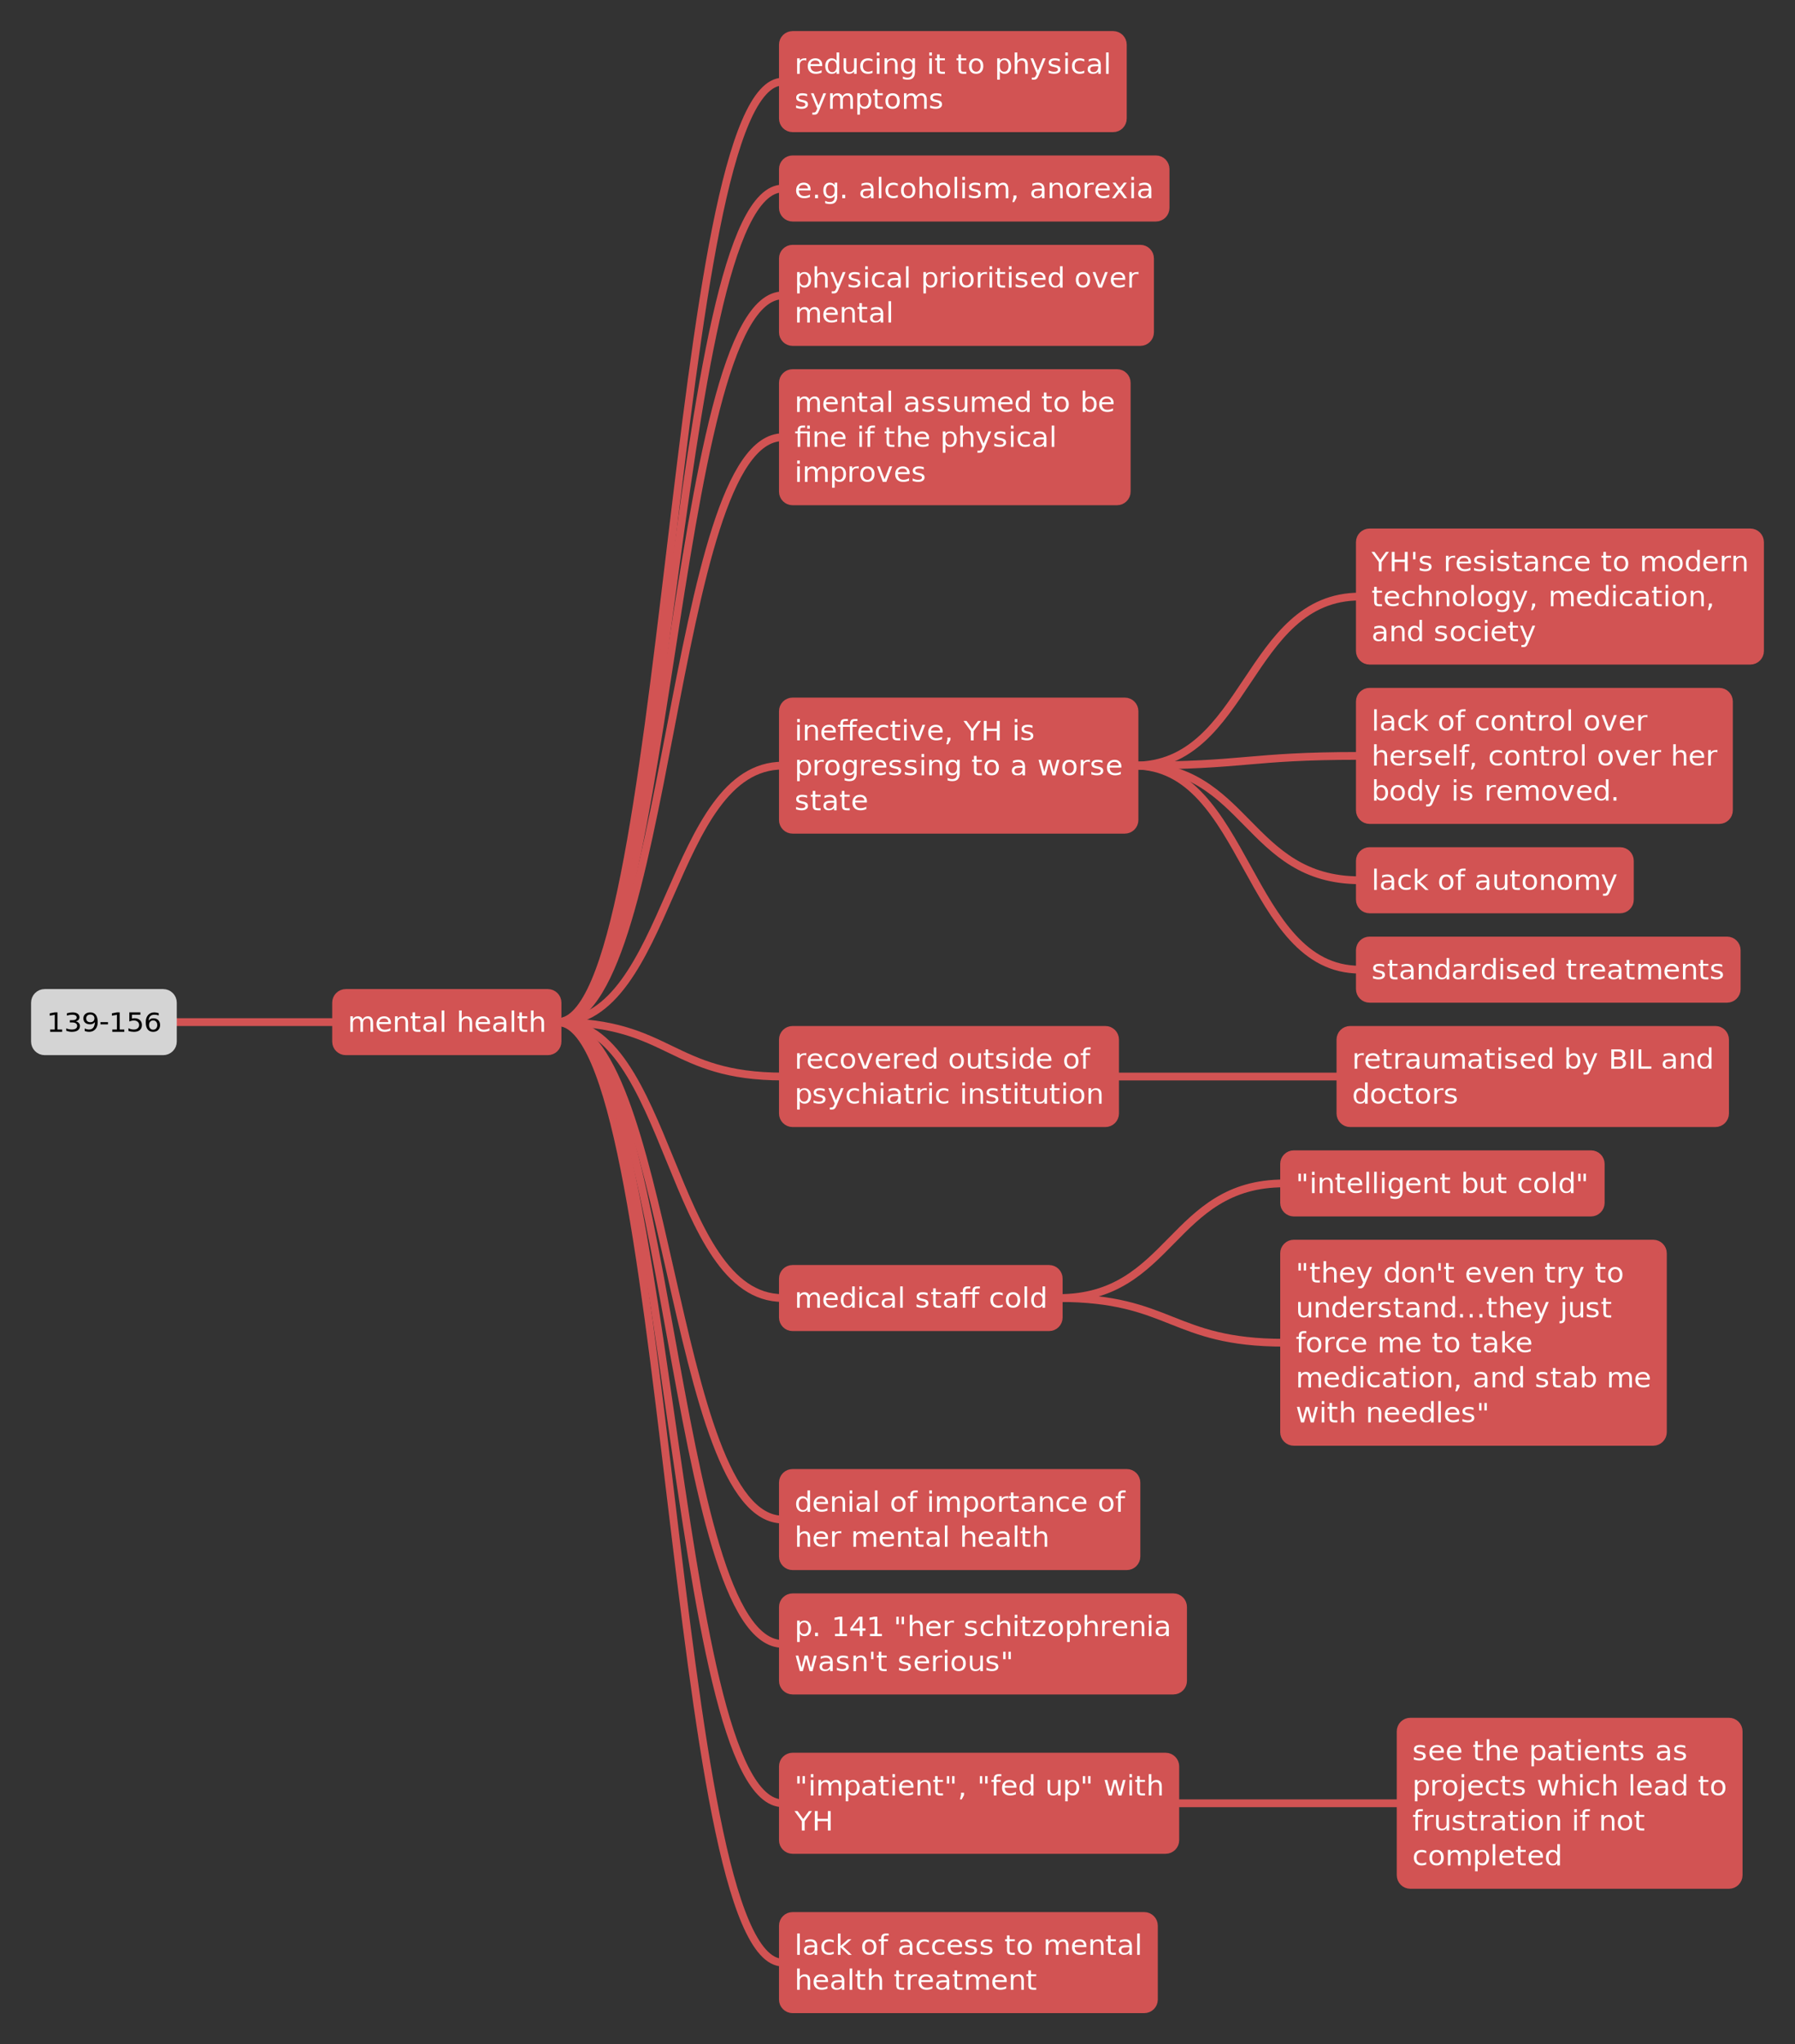 <svg xmlns="http://www.w3.org/2000/svg" xmlns:xlink="http://www.w3.org/1999/xlink" width="1232" height="1052pt" version="1.1" viewBox="0 0 924 1052"><rect x="0" y="0" width="924" height="1052" fill="#333333" stroke="none"/><defs><g><symbol id="glyph0-0" overflow="visible"><path style="stroke:none" d="M 0.953 2.812 L 0.953 -10.125 L 8.062 -10.125 L 8.062 2.812 Z M 1.766 2 L 7.25 2 L 7.25 -9.297 L 1.766 -9.297 Z M 1.766 2"/></symbol><symbol id="glyph0-1" overflow="visible"><path style="stroke:none" d="M 6.031 -6.797 C 5.883 -6.879 5.723 -6.941 5.547 -6.984 C 5.367 -7.023 5.176 -7.047 4.969 -7.047 C 4.227 -7.047 3.656 -6.801 3.25 -6.312 C 2.852 -5.832 2.656 -5.133 2.656 -4.219 L 2.656 0 L 1.328 0 L 1.328 -8 L 2.656 -8 L 2.656 -6.781 C 2.938 -7.195 3.297 -7.504 3.734 -7.703 C 4.18 -7.898 4.723 -8 5.359 -8 C 5.453 -8 5.551 -8.004 5.656 -8.016 C 5.77 -8.035 5.895 -8.066 6.031 -8.109 Z M 6.031 -6.797"/></symbol><symbol id="glyph0-2" overflow="visible"><path style="stroke:none" d="M 8.25 -4.562 L 8.25 -4 L 2.188 -4 C 2.238 -3.051 2.508 -2.328 3 -1.828 C 3.488 -1.336 4.172 -1.094 5.047 -1.094 C 5.555 -1.094 6.047 -1.156 6.516 -1.281 C 6.992 -1.414 7.469 -1.613 7.938 -1.875 L 7.938 -0.609 C 7.469 -0.422 6.984 -0.27 6.484 -0.156 C 5.984 -0.051 5.477 0 4.969 0 C 3.688 0 2.672 -0.352 1.922 -1.062 C 1.18 -1.77 0.812 -2.727 0.812 -3.938 C 0.812 -5.188 1.164 -6.176 1.875 -6.906 C 2.582 -7.633 3.539 -8 4.75 -8 C 5.82 -8 6.672 -7.691 7.297 -7.078 C 7.93 -6.461 8.25 -5.625 8.25 -4.562 Z M 6.922 -5 C 6.91 -5.582 6.707 -6.047 6.312 -6.391 C 5.926 -6.734 5.406 -6.906 4.75 -6.906 C 4.02 -6.906 3.43 -6.738 2.984 -6.406 C 2.547 -6.082 2.297 -5.613 2.234 -5 Z M 6.922 -5"/></symbol><symbol id="glyph0-3" overflow="visible"><path style="stroke:none" d="M 6.656 -6.625 L 6.656 -11 L 7.984 -11 L 7.984 0 L 6.656 0 L 6.656 -1.172 C 6.383 -0.773 6.035 -0.477 5.609 -0.281 C 5.191 -0.094 4.688 0 4.094 0 C 3.125 0 2.332 -0.363 1.719 -1.094 C 1.113 -1.832 0.812 -2.801 0.812 -4 C 0.812 -5.195 1.113 -6.16 1.719 -6.891 C 2.332 -7.629 3.125 -8 4.094 -8 C 4.688 -8 5.191 -7.883 5.609 -7.656 C 6.035 -7.438 6.383 -7.094 6.656 -6.625 Z M 2.172 -3.891 C 2.172 -2.953 2.367 -2.211 2.766 -1.672 C 3.16 -1.141 3.707 -0.875 4.406 -0.875 C 5.102 -0.875 5.648 -1.141 6.047 -1.672 C 6.453 -2.211 6.656 -2.953 6.656 -3.891 C 6.656 -4.836 6.453 -5.578 6.047 -6.109 C 5.648 -6.648 5.102 -6.922 4.406 -6.922 C 3.707 -6.922 3.16 -6.648 2.766 -6.109 C 2.367 -5.578 2.172 -4.836 2.172 -3.891 Z M 2.172 -3.891"/></symbol><symbol id="glyph0-4" overflow="visible"><path style="stroke:none" d="M 1.25 -3.281 L 1.25 -8 L 2.562 -8 L 2.562 -3.188 C 2.562 -2.426 2.707 -1.852 3 -1.469 C 3.301 -1.094 3.75 -0.906 4.344 -0.906 C 5.051 -0.906 5.609 -1.129 6.016 -1.578 C 6.43 -2.035 6.641 -2.656 6.641 -3.438 L 6.641 -8 L 7.969 -8 L 7.969 0 L 6.641 0 L 6.641 -1.203 C 6.328 -0.797 5.957 -0.492 5.531 -0.297 C 5.113 -0.098 4.625 0 4.062 0 C 3.133 0 2.43 -0.273 1.953 -0.828 C 1.484 -1.391 1.25 -2.207 1.25 -3.281 Z M 4.562 -8 Z M 4.562 -8"/></symbol><symbol id="glyph0-5" overflow="visible"><path style="stroke:none" d="M 7.156 -7.516 L 7.156 -6.328 C 6.781 -6.516 6.406 -6.656 6.031 -6.75 C 5.656 -6.852 5.281 -6.906 4.906 -6.906 C 4.051 -6.906 3.383 -6.648 2.906 -6.141 C 2.438 -5.629 2.203 -4.914 2.203 -4 C 2.203 -3.082 2.438 -2.367 2.906 -1.859 C 3.383 -1.348 4.051 -1.094 4.906 -1.094 C 5.281 -1.094 5.656 -1.141 6.031 -1.234 C 6.406 -1.328 6.781 -1.473 7.156 -1.672 L 7.156 -0.5 C 6.789 -0.332 6.41 -0.207 6.016 -0.125 C 5.617 -0.039 5.195 0 4.75 0 C 3.539 0 2.582 -0.359 1.875 -1.078 C 1.164 -1.797 0.812 -2.77 0.812 -4 C 0.812 -5.238 1.172 -6.211 1.891 -6.922 C 2.609 -7.641 3.594 -8 4.844 -8 C 5.25 -8 5.645 -7.957 6.031 -7.875 C 6.414 -7.789 6.789 -7.672 7.156 -7.516 Z M 7.156 -7.516"/></symbol><symbol id="glyph0-6" overflow="visible"><path style="stroke:none" d="M 1.375 -8 L 2.703 -8 L 2.703 0 L 1.375 0 Z M 1.375 -11 L 2.703 -11 L 2.703 -9.375 L 1.375 -9.375 Z M 1.375 -11"/></symbol><symbol id="glyph0-7" overflow="visible"><path style="stroke:none" d="M 8.047 -4.719 L 8.047 0 L 6.734 0 L 6.734 -4.797 C 6.734 -5.555 6.582 -6.125 6.281 -6.5 C 5.988 -6.875 5.547 -7.062 4.953 -7.062 C 4.242 -7.062 3.68 -6.836 3.266 -6.391 C 2.859 -5.941 2.656 -5.328 2.656 -4.547 L 2.656 0 L 1.328 0 L 1.328 -8 L 2.656 -8 L 2.656 -6.766 C 2.969 -7.172 3.336 -7.477 3.766 -7.688 C 4.191 -7.895 4.688 -8 5.25 -8 C 6.176 -8 6.875 -7.719 7.344 -7.156 C 7.812 -6.602 8.047 -5.789 8.047 -4.719 Z M 8.047 -4.719"/></symbol><symbol id="glyph0-8" overflow="visible"><path style="stroke:none" d="M 6.656 -4 C 6.656 -4.926 6.457 -5.645 6.062 -6.156 C 5.676 -6.664 5.125 -6.922 4.406 -6.922 C 3.707 -6.922 3.16 -6.664 2.766 -6.156 C 2.367 -5.645 2.172 -4.926 2.172 -4 C 2.172 -3.07 2.367 -2.352 2.766 -1.844 C 3.16 -1.332 3.707 -1.078 4.406 -1.078 C 5.125 -1.078 5.676 -1.332 6.062 -1.844 C 6.457 -2.352 6.656 -3.07 6.656 -4 Z M 7.984 -1.016 C 7.984 0.336 7.676 1.344 7.062 2 C 6.457 2.664 5.531 3 4.281 3 C 3.82 3 3.383 2.961 2.969 2.891 C 2.562 2.828 2.164 2.727 1.781 2.594 L 1.781 1.328 C 2.164 1.547 2.547 1.703 2.922 1.797 C 3.297 1.891 3.68 1.938 4.078 1.938 C 4.941 1.938 5.586 1.711 6.016 1.266 C 6.441 0.828 6.656 0.16 6.656 -0.734 L 6.656 -1.375 C 6.383 -0.914 6.035 -0.57 5.609 -0.344 C 5.191 -0.113 4.688 0 4.094 0 C 3.102 0 2.305 -0.363 1.703 -1.094 C 1.109 -1.82 0.812 -2.789 0.812 -4 C 0.812 -5.207 1.109 -6.176 1.703 -6.906 C 2.305 -7.633 3.102 -8 4.094 -8 C 4.688 -8 5.191 -7.883 5.609 -7.656 C 6.035 -7.426 6.383 -7.082 6.656 -6.625 L 6.656 -8 L 7.984 -8 Z M 7.984 -1.016"/></symbol><symbol id="glyph0-9" overflow="visible"><path style="stroke:none"/></symbol><symbol id="glyph0-10" overflow="visible"><path style="stroke:none" d="M 2.688 -10 L 2.688 -8 L 5.406 -8 L 5.406 -7 L 2.688 -7 L 2.688 -2.625 C 2.688 -1.969 2.773 -1.547 2.953 -1.359 C 3.129 -1.172 3.492 -1.078 4.047 -1.078 L 5.406 -1.078 L 5.406 0 L 4.047 0 C 3.023 0 2.32 -0.188 1.938 -0.562 C 1.551 -0.945 1.359 -1.645 1.359 -2.656 L 1.359 -7 L 0.391 -7 L 0.391 -8 L 1.359 -8 L 1.359 -10 Z M 2.688 -10"/></symbol><symbol id="glyph0-11" overflow="visible"><path style="stroke:none" d="M 4.484 -6.906 C 3.785 -6.906 3.227 -6.645 2.812 -6.125 C 2.406 -5.602 2.203 -4.895 2.203 -4 C 2.203 -3.102 2.406 -2.395 2.812 -1.875 C 3.219 -1.352 3.773 -1.094 4.484 -1.094 C 5.191 -1.094 5.75 -1.352 6.156 -1.875 C 6.57 -2.395 6.781 -3.102 6.781 -4 C 6.781 -4.895 6.57 -5.602 6.156 -6.125 C 5.75 -6.645 5.191 -6.906 4.484 -6.906 Z M 4.484 -8 C 5.641 -8 6.539 -7.645 7.188 -6.938 C 7.844 -6.227 8.172 -5.25 8.172 -4 C 8.172 -2.758 7.844 -1.781 7.188 -1.062 C 6.539 -0.352 5.641 0 4.484 0 C 3.336 0 2.438 -0.352 1.781 -1.062 C 1.133 -1.781 0.812 -2.758 0.812 -4 C 0.812 -5.25 1.133 -6.227 1.781 -6.938 C 2.438 -7.645 3.336 -8 4.484 -8 Z M 4.484 -8"/></symbol><symbol id="glyph0-12" overflow="visible"><path style="stroke:none" d="M 2.656 -1.375 L 2.656 3 L 1.328 3 L 1.328 -8 L 2.656 -8 L 2.656 -6.812 C 2.938 -7.219 3.285 -7.516 3.703 -7.703 C 4.129 -7.898 4.633 -8 5.219 -8 C 6.195 -8 6.988 -7.629 7.594 -6.891 C 8.207 -6.16 8.516 -5.195 8.516 -4 C 8.516 -2.801 8.207 -1.832 7.594 -1.094 C 6.988 -0.363 6.195 0 5.219 0 C 4.633 0 4.129 -0.109 3.703 -0.328 C 3.285 -0.555 2.938 -0.906 2.656 -1.375 Z M 7.141 -4.094 C 7.141 -5.031 6.941 -5.766 6.547 -6.297 C 6.148 -6.836 5.602 -7.109 4.906 -7.109 C 4.207 -7.109 3.656 -6.836 3.25 -6.297 C 2.852 -5.766 2.656 -5.031 2.656 -4.094 C 2.656 -3.156 2.852 -2.414 3.25 -1.875 C 3.656 -1.344 4.207 -1.078 4.906 -1.078 C 5.602 -1.078 6.148 -1.344 6.547 -1.875 C 6.941 -2.414 7.141 -3.156 7.141 -4.094 Z M 7.141 -4.094"/></symbol><symbol id="glyph0-13" overflow="visible"><path style="stroke:none" d="M 8.047 -4.719 L 8.047 0 L 6.734 0 L 6.734 -4.672 C 6.734 -5.41 6.582 -5.961 6.281 -6.328 C 5.988 -6.691 5.547 -6.875 4.953 -6.875 C 4.242 -6.875 3.68 -6.656 3.266 -6.219 C 2.859 -5.781 2.656 -5.18 2.656 -4.422 L 2.656 0 L 1.328 0 L 1.328 -11 L 2.656 -11 L 2.656 -6.594 C 2.969 -7.062 3.336 -7.41 3.766 -7.641 C 4.191 -7.879 4.688 -8 5.25 -8 C 6.176 -8 6.875 -7.719 7.344 -7.156 C 7.812 -6.602 8.047 -5.789 8.047 -4.719 Z M 8.047 -4.719"/></symbol><symbol id="glyph0-14" overflow="visible"><path style="stroke:none" d="M 4.719 0.703 C 4.344 1.66 3.977 2.281 3.625 2.562 C 3.281 2.852 2.812 3 2.219 3 L 1.156 3 L 1.156 1.922 L 1.938 1.922 C 2.301 1.922 2.582 1.832 2.781 1.656 C 2.977 1.488 3.203 1.086 3.453 0.453 L 3.688 -0.141 L 0.438 -8 L 1.828 -8 L 4.344 -1.75 L 6.844 -8 L 8.25 -8 Z M 4.719 0.703"/></symbol><symbol id="glyph0-15" overflow="visible"><path style="stroke:none" d="M 6.5 -7.578 L 6.5 -6.391 C 6.125 -6.566 5.734 -6.695 5.328 -6.781 C 4.93 -6.875 4.52 -6.922 4.094 -6.922 C 3.438 -6.922 2.941 -6.828 2.609 -6.641 C 2.285 -6.453 2.125 -6.164 2.125 -5.781 C 2.125 -5.5 2.238 -5.273 2.469 -5.109 C 2.707 -4.941 3.18 -4.781 3.891 -4.625 L 4.344 -4.531 C 5.281 -4.344 5.941 -4.078 6.328 -3.734 C 6.723 -3.391 6.922 -2.91 6.922 -2.297 C 6.922 -1.586 6.625 -1.023 6.031 -0.609 C 5.445 -0.203 4.641 0 3.609 0 C 3.18 0 2.734 -0.039 2.266 -0.125 C 1.797 -0.207 1.305 -0.328 0.797 -0.484 L 0.797 -1.797 C 1.285 -1.555 1.766 -1.375 2.234 -1.25 C 2.703 -1.133 3.172 -1.078 3.641 -1.078 C 4.266 -1.078 4.742 -1.176 5.078 -1.375 C 5.41 -1.582 5.578 -1.867 5.578 -2.234 C 5.578 -2.566 5.453 -2.82 5.203 -3 C 4.961 -3.188 4.438 -3.359 3.625 -3.516 L 3.172 -3.625 C 2.348 -3.789 1.754 -4.039 1.391 -4.375 C 1.035 -4.719 0.859 -5.18 0.859 -5.766 C 0.859 -6.473 1.125 -7.02 1.656 -7.406 C 2.188 -7.801 2.945 -8 3.938 -8 C 4.414 -8 4.867 -7.961 5.297 -7.891 C 5.734 -7.828 6.133 -7.723 6.5 -7.578 Z M 6.5 -7.578"/></symbol><symbol id="glyph0-16" overflow="visible"><path style="stroke:none" d="M 5.031 -3.906 C 3.969 -3.906 3.227 -3.785 2.812 -3.547 C 2.406 -3.316 2.203 -2.922 2.203 -2.359 C 2.203 -1.898 2.352 -1.535 2.656 -1.266 C 2.969 -1.004 3.391 -0.875 3.922 -0.875 C 4.648 -0.875 5.234 -1.125 5.672 -1.625 C 6.117 -2.133 6.344 -2.801 6.344 -3.625 L 6.344 -3.906 Z M 7.656 -4.453 L 7.656 0 L 6.344 0 L 6.344 -1.188 C 6.039 -0.781 5.664 -0.477 5.219 -0.281 C 4.77 -0.094 4.219 0 3.562 0 C 2.738 0 2.082 -0.211 1.594 -0.641 C 1.113 -1.066 0.875 -1.641 0.875 -2.359 C 0.875 -3.203 1.176 -3.836 1.781 -4.266 C 2.383 -4.691 3.285 -4.906 4.484 -4.906 L 6.344 -4.906 L 6.344 -5.031 C 6.344 -5.625 6.141 -6.082 5.734 -6.406 C 5.336 -6.738 4.781 -6.906 4.062 -6.906 C 3.602 -6.906 3.156 -6.852 2.719 -6.75 C 2.289 -6.645 1.875 -6.484 1.469 -6.266 L 1.469 -7.453 C 1.945 -7.629 2.41 -7.766 2.859 -7.859 C 3.316 -7.953 3.766 -8 4.203 -8 C 5.359 -8 6.223 -7.703 6.797 -7.109 C 7.367 -6.523 7.656 -5.641 7.656 -4.453 Z M 7.656 -4.453"/></symbol><symbol id="glyph0-17" overflow="visible"><path style="stroke:none" d="M 1.375 -11 L 2.703 -11 L 2.703 0 L 1.375 0 Z M 1.375 -11"/></symbol><symbol id="glyph0-18" overflow="visible"><path style="stroke:none" d="M 7.625 -6.312 C 7.957 -6.883 8.352 -7.305 8.812 -7.578 C 9.27 -7.859 9.812 -8 10.438 -8 C 11.27 -8 11.91 -7.711 12.359 -7.141 C 12.816 -6.578 13.047 -5.77 13.047 -4.719 L 13.047 0 L 11.719 0 L 11.719 -4.672 C 11.719 -5.422 11.582 -5.973 11.312 -6.328 C 11.039 -6.691 10.625 -6.875 10.062 -6.875 C 9.383 -6.875 8.848 -6.656 8.453 -6.219 C 8.055 -5.781 7.859 -5.18 7.859 -4.422 L 7.859 0 L 6.531 0 L 6.531 -4.672 C 6.531 -5.422 6.391 -5.973 6.109 -6.328 C 5.836 -6.691 5.422 -6.875 4.859 -6.875 C 4.18 -6.875 3.645 -6.648 3.25 -6.203 C 2.852 -5.766 2.656 -5.172 2.656 -4.422 L 2.656 0 L 1.328 0 L 1.328 -8 L 2.656 -8 L 2.656 -6.594 C 2.957 -7.07 3.316 -7.426 3.734 -7.656 C 4.16 -7.883 4.66 -8 5.234 -8 C 5.816 -8 6.312 -7.852 6.719 -7.562 C 7.133 -7.281 7.438 -6.863 7.625 -6.312 Z M 7.625 -6.312"/></symbol><symbol id="glyph0-19" overflow="visible"><path style="stroke:none" d="M 1.562 -1.766 L 3.078 -1.766 L 3.078 0 L 1.562 0 Z M 1.562 -1.766"/></symbol><symbol id="glyph0-20" overflow="visible"><path style="stroke:none" d="M 1.719 -1.422 L 3.234 -1.422 L 3.234 -0.219 L 2.062 2 L 1.125 2 L 1.719 -0.219 Z M 1.719 -1.422"/></symbol><symbol id="glyph0-21" overflow="visible"><path style="stroke:none" d="M 8.047 -8 L 5.156 -4.109 L 8.203 0 L 6.641 0 L 4.312 -3.141 L 1.984 0 L 0.422 0 L 3.531 -4.188 L 0.688 -8 L 2.25 -8 L 4.375 -5.156 L 6.5 -8 Z M 8.047 -8"/></symbol><symbol id="glyph0-22" overflow="visible"><path style="stroke:none" d="M 0.438 -8 L 1.828 -8 L 4.344 -1.281 L 6.844 -8 L 8.25 -8 L 5.234 0 L 3.453 0 Z M 0.438 -8"/></symbol><symbol id="glyph0-23" overflow="visible"><path style="stroke:none" d="M 7.141 -4 C 7.141 -4.906 6.941 -5.617 6.547 -6.141 C 6.148 -6.66 5.602 -6.922 4.906 -6.922 C 4.207 -6.922 3.656 -6.66 3.25 -6.141 C 2.852 -5.617 2.656 -4.906 2.656 -4 C 2.656 -3.094 2.852 -2.379 3.25 -1.859 C 3.656 -1.336 4.207 -1.078 4.906 -1.078 C 5.602 -1.078 6.148 -1.336 6.547 -1.859 C 6.941 -2.379 7.141 -3.094 7.141 -4 Z M 2.656 -6.625 C 2.938 -7.094 3.285 -7.438 3.703 -7.656 C 4.129 -7.883 4.633 -8 5.219 -8 C 6.195 -8 6.988 -7.629 7.594 -6.891 C 8.207 -6.16 8.516 -5.195 8.516 -4 C 8.516 -2.801 8.207 -1.832 7.594 -1.094 C 6.988 -0.363 6.195 0 5.219 0 C 4.633 0 4.129 -0.109 3.703 -0.328 C 3.285 -0.555 2.938 -0.906 2.656 -1.375 L 2.656 0 L 1.328 0 L 1.328 -11 L 2.656 -11 Z M 2.656 -6.625"/></symbol><symbol id="glyph0-24" overflow="visible"><path style="stroke:none" d="M 7.859 -8 L 7.859 0 L 6.547 0 L 6.547 -7 L 2.922 -7 L 2.922 0 L 1.594 0 L 1.594 -7 L 0.344 -7 L 0.344 -8 L 1.594 -8 L 1.594 -8.547 C 1.594 -9.379 1.801 -9.992 2.219 -10.391 C 2.633 -10.797 3.27 -11 4.125 -11 L 5.438 -11 L 5.438 -9.938 L 4.188 -9.938 C 3.707 -9.938 3.375 -9.844 3.188 -9.656 C 3.008 -9.477 2.922 -9.148 2.922 -8.672 L 2.922 -8 Z M 6.547 -11 L 7.859 -11 L 7.859 -9.375 L 6.547 -9.375 Z M 6.547 -11"/></symbol><symbol id="glyph0-25" overflow="visible"><path style="stroke:none" d="M 5.438 -11 L 5.438 -9.938 L 4.188 -9.938 C 3.707 -9.938 3.375 -9.844 3.188 -9.656 C 3.008 -9.477 2.922 -9.148 2.922 -8.672 L 2.922 -8 L 5.094 -8 L 5.094 -7 L 2.922 -7 L 2.922 0 L 1.594 0 L 1.594 -7 L 0.344 -7 L 0.344 -8 L 1.594 -8 L 1.594 -8.547 C 1.594 -9.398 1.801 -10.02 2.219 -10.406 C 2.633 -10.801 3.297 -11 4.203 -11 Z M 5.438 -11"/></symbol><symbol id="glyph0-26" overflow="visible"><path style="stroke:none" d="M -0.031 -10 L 1.531 -10 L 4.484 -5.891 L 7.438 -10 L 8.984 -10 L 5.203 -4.766 L 5.203 0 L 3.75 0 L 3.75 -4.766 Z M -0.031 -10"/></symbol><symbol id="glyph0-27" overflow="visible"><path style="stroke:none" d="M 1.438 -10 L 2.891 -10 L 2.891 -6 L 8.141 -6 L 8.141 -10 L 9.594 -10 L 9.594 0 L 8.141 0 L 8.141 -4.812 L 2.891 -4.812 L 2.891 0 L 1.438 0 Z M 1.438 -10"/></symbol><symbol id="glyph0-28" overflow="visible"><path style="stroke:none" d="M 2.625 -10 L 2.625 -6.141 L 1.406 -6.141 L 1.406 -10 Z M 2.625 -10"/></symbol><symbol id="glyph0-29" overflow="visible"><path style="stroke:none" d="M 1.328 -11 L 2.656 -11 L 2.656 -4.547 L 6.594 -8 L 8.281 -8 L 4.016 -4.25 L 8.453 0 L 6.734 0 L 2.656 -3.906 L 2.656 0 L 1.328 0 Z M 1.328 -11"/></symbol><symbol id="glyph0-30" overflow="visible"><path style="stroke:none" d="M 10.391 -11 L 10.391 -9.938 L 9.125 -9.938 C 8.656 -9.938 8.328 -9.844 8.141 -9.656 C 7.953 -9.477 7.859 -9.148 7.859 -8.672 L 7.859 -8 L 10.031 -8 L 10.031 -7 L 7.859 -7 L 7.859 0 L 6.547 0 L 6.547 -7 L 2.922 -7 L 2.922 0 L 1.594 0 L 1.594 -7 L 0.344 -7 L 0.344 -8 L 1.594 -8 L 1.594 -8.547 C 1.594 -9.398 1.801 -10.02 2.219 -10.406 C 2.633 -10.801 3.297 -11 4.203 -11 L 5.438 -11 L 5.438 -9.938 L 4.188 -9.938 C 3.707 -9.938 3.375 -9.844 3.188 -9.656 C 3.008 -9.477 2.922 -9.148 2.922 -8.672 L 2.922 -8 L 6.547 -8 L 6.547 -8.547 C 6.547 -9.398 6.75 -10.02 7.156 -10.406 C 7.57 -10.801 8.234 -11 9.141 -11 Z M 10.391 -11"/></symbol><symbol id="glyph0-31" overflow="visible"><path style="stroke:none" d="M 0.609 -8 L 1.938 -8 L 3.578 -1.75 L 5.219 -8 L 6.781 -8 L 8.422 -1.75 L 10.062 -8 L 11.391 -8 L 9.281 0 L 7.734 0 L 6 -6.562 L 4.266 0 L 2.719 0 Z M 0.609 -8"/></symbol><symbol id="glyph0-32" overflow="visible"><path style="stroke:none" d="M 2.891 -4.844 L 2.891 -1.156 L 5.203 -1.156 C 5.984 -1.156 6.562 -1.305 6.938 -1.609 C 7.312 -1.91 7.5 -2.375 7.5 -3 C 7.5 -3.633 7.312 -4.098 6.938 -4.391 C 6.562 -4.691 5.984 -4.844 5.203 -4.844 Z M 2.891 -8.844 L 2.891 -5.969 L 5.031 -5.969 C 5.738 -5.969 6.266 -6.086 6.609 -6.328 C 6.953 -6.566 7.125 -6.926 7.125 -7.406 C 7.125 -7.883 6.953 -8.242 6.609 -8.484 C 6.266 -8.723 5.738 -8.844 5.031 -8.844 Z M 1.438 -10 L 5.141 -10 C 6.242 -10 7.094 -9.789 7.688 -9.375 C 8.281 -8.957 8.578 -8.359 8.578 -7.578 C 8.578 -6.973 8.426 -6.492 8.125 -6.141 C 7.82 -5.785 7.375 -5.562 6.781 -5.469 C 7.488 -5.32 8.039 -5.02 8.438 -4.562 C 8.832 -4.102 9.031 -3.531 9.031 -2.844 C 9.031 -1.938 8.703 -1.234 8.047 -0.734 C 7.398 -0.242 6.477 0 5.281 0 L 1.438 0 Z M 1.438 -10"/></symbol><symbol id="glyph0-33" overflow="visible"><path style="stroke:none" d="M 1.438 -10 L 2.891 -10 L 2.891 0 L 1.438 0 Z M 1.438 -10"/></symbol><symbol id="glyph0-34" overflow="visible"><path style="stroke:none" d="M 1.438 -10 L 2.891 -10 L 2.891 -1.188 L 8.094 -1.188 L 8.094 0 L 1.438 0 Z M 1.438 -10"/></symbol><symbol id="glyph0-35" overflow="visible"><path style="stroke:none" d="M 2.625 -10 L 2.625 -6.141 L 1.406 -6.141 L 1.406 -10 Z M 5.344 -10 L 5.344 -6.141 L 4.125 -6.141 L 4.125 -10 Z M 5.344 -10"/></symbol><symbol id="glyph0-36" overflow="visible"><path style="stroke:none" d="M 1.375 -8 L 2.703 -8 L 2.703 0.109 C 2.703 1.117 2.504 1.852 2.109 2.312 C 1.723 2.77 1.098 3 0.234 3 L -0.266 3 L -0.266 1.906 L 0.094 1.906 C 0.594 1.906 0.93 1.789 1.109 1.562 C 1.285 1.332 1.375 0.852 1.375 0.125 Z M 1.375 -11 L 2.703 -11 L 2.703 -9.375 L 1.375 -9.375 Z M 1.375 -11"/></symbol><symbol id="glyph0-37" overflow="visible"><path style="stroke:none" d="M 1.812 -1.188 L 4.188 -1.188 L 4.188 -8.781 L 1.609 -8.297 L 1.609 -9.516 L 4.172 -10 L 5.609 -10 L 5.609 -1.188 L 7.984 -1.188 L 7.984 0 L 1.812 0 Z M 1.812 -1.188"/></symbol><symbol id="glyph0-38" overflow="visible"><path style="stroke:none" d="M 5.547 -8.906 L 1.891 -3.984 L 5.547 -3.984 Z M 5.172 -10 L 6.984 -10 L 6.984 -3.984 L 8.516 -3.984 L 8.516 -2.828 L 6.984 -2.828 L 6.984 0 L 5.547 0 L 5.547 -2.828 L 0.719 -2.828 L 0.719 -4.156 Z M 5.172 -10"/></symbol><symbol id="glyph0-39" overflow="visible"><path style="stroke:none" d="M 0.812 -8 L 7.078 -8 L 7.078 -6.812 L 2.109 -1.031 L 7.078 -1.031 L 7.078 0 L 0.625 0 L 0.625 -1.188 L 5.594 -6.969 L 0.812 -6.969 Z M 0.812 -8"/></symbol><symbol id="glyph0-40" overflow="visible"><path style="stroke:none" d="M 5.953 -5.391 C 6.641 -5.254 7.176 -4.973 7.562 -4.547 C 7.957 -4.129 8.156 -3.613 8.156 -3 C 8.156 -2.039 7.789 -1.301 7.062 -0.781 C 6.344 -0.258 5.312 0 3.969 0 C 3.52 0 3.055 -0.039 2.578 -0.125 C 2.109 -0.219 1.625 -0.348 1.125 -0.516 L 1.125 -1.812 C 1.52 -1.602 1.957 -1.445 2.438 -1.344 C 2.914 -1.238 3.414 -1.188 3.938 -1.188 C 4.844 -1.188 5.531 -1.344 6 -1.656 C 6.477 -1.977 6.719 -2.441 6.719 -3.047 C 6.719 -3.609 6.492 -4.047 6.047 -4.359 C 5.609 -4.672 5 -4.828 4.219 -4.828 L 2.969 -4.828 L 2.969 -5.984 L 4.266 -5.984 C 4.984 -5.984 5.531 -6.102 5.906 -6.344 C 6.281 -6.582 6.469 -6.926 6.469 -7.375 C 6.469 -7.844 6.27 -8.195 5.875 -8.438 C 5.488 -8.688 4.938 -8.812 4.219 -8.812 C 3.82 -8.812 3.395 -8.773 2.938 -8.703 C 2.477 -8.629 1.977 -8.516 1.438 -8.359 L 1.438 -9.547 C 1.988 -9.703 2.504 -9.816 2.984 -9.891 C 3.461 -9.961 3.914 -10 4.344 -10 C 5.438 -10 6.301 -9.773 6.938 -9.328 C 7.582 -8.879 7.906 -8.273 7.906 -7.516 C 7.906 -6.973 7.734 -6.516 7.391 -6.141 C 7.055 -5.773 6.578 -5.523 5.953 -5.391 Z M 5.953 -5.391"/></symbol><symbol id="glyph0-41" overflow="visible"><path style="stroke:none" d="M 1.609 -0.422 L 1.609 -1.734 C 1.973 -1.555 2.344 -1.422 2.719 -1.328 C 3.094 -1.234 3.457 -1.188 3.812 -1.188 C 4.77 -1.188 5.5 -1.504 6 -2.141 C 6.5 -2.785 6.785 -3.758 6.859 -5.062 C 6.586 -4.676 6.238 -4.379 5.812 -4.172 C 5.383 -3.961 4.914 -3.859 4.406 -3.859 C 3.332 -3.859 2.484 -4.129 1.859 -4.672 C 1.234 -5.223 0.922 -5.977 0.922 -6.938 C 0.922 -7.852 1.242 -8.594 1.891 -9.156 C 2.547 -9.719 3.41 -10 4.484 -10 C 5.723 -10 6.664 -9.57 7.312 -8.719 C 7.969 -7.863 8.297 -6.625 8.297 -5 C 8.297 -3.477 7.895 -2.266 7.094 -1.359 C 6.301 -0.453 5.227 0 3.875 0 C 3.508 0 3.141 -0.031 2.766 -0.094 C 2.398 -0.164 2.016 -0.273 1.609 -0.422 Z M 4.484 -4.953 C 5.141 -4.953 5.656 -5.125 6.031 -5.469 C 6.414 -5.82 6.609 -6.305 6.609 -6.922 C 6.609 -7.523 6.414 -8.004 6.031 -8.359 C 5.656 -8.711 5.141 -8.891 4.484 -8.891 C 3.836 -8.891 3.32 -8.711 2.938 -8.359 C 2.562 -8.004 2.375 -7.523 2.375 -6.922 C 2.375 -6.305 2.562 -5.82 2.938 -5.469 C 3.32 -5.125 3.836 -4.953 4.484 -4.953 Z M 4.484 -4.953"/></symbol><symbol id="glyph0-42" overflow="visible"><path style="stroke:none" d="M 0.719 -4.984 L 4.578 -4.984 L 4.578 -3.844 L 0.719 -3.844 Z M 0.719 -4.984"/></symbol><symbol id="glyph0-43" overflow="visible"><path style="stroke:none" d="M 1.578 -10 L 7.266 -10 L 7.266 -8.812 L 2.906 -8.812 L 2.906 -6.781 C 3.113 -6.852 3.32 -6.906 3.531 -6.938 C 3.75 -6.969 3.961 -6.984 4.172 -6.984 C 5.359 -6.984 6.301 -6.672 7 -6.047 C 7.695 -5.422 8.047 -4.57 8.047 -3.5 C 8.047 -2.383 7.688 -1.52 6.969 -0.906 C 6.258 -0.301 5.254 0 3.953 0 C 3.504 0 3.047 -0.035 2.578 -0.109 C 2.109 -0.18 1.625 -0.297 1.125 -0.453 L 1.125 -1.859 C 1.562 -1.629 2.008 -1.457 2.469 -1.344 C 2.926 -1.238 3.41 -1.188 3.922 -1.188 C 4.742 -1.188 5.395 -1.395 5.875 -1.812 C 6.363 -2.227 6.609 -2.797 6.609 -3.516 C 6.609 -4.211 6.363 -4.77 5.875 -5.188 C 5.395 -5.613 4.742 -5.828 3.922 -5.828 C 3.535 -5.828 3.148 -5.785 2.766 -5.703 C 2.379 -5.617 1.984 -5.488 1.578 -5.312 Z M 1.578 -10"/></symbol><symbol id="glyph0-44" overflow="visible"><path style="stroke:none" d="M 4.844 -5.859 C 4.195 -5.859 3.68 -5.645 3.297 -5.219 C 2.922 -4.801 2.734 -4.223 2.734 -3.484 C 2.734 -2.754 2.922 -2.176 3.297 -1.75 C 3.68 -1.32 4.195 -1.109 4.844 -1.109 C 5.488 -1.109 6 -1.32 6.375 -1.75 C 6.758 -2.176 6.953 -2.754 6.953 -3.484 C 6.953 -4.223 6.758 -4.801 6.375 -5.219 C 6 -5.645 5.488 -5.859 4.844 -5.859 Z M 7.719 -9.578 L 7.719 -8.438 C 7.352 -8.562 6.984 -8.656 6.609 -8.719 C 6.242 -8.781 5.879 -8.812 5.516 -8.812 C 4.555 -8.812 3.828 -8.555 3.328 -8.047 C 2.828 -7.535 2.539 -6.758 2.469 -5.719 C 2.75 -6.125 3.098 -6.43 3.516 -6.641 C 3.941 -6.848 4.41 -6.953 4.922 -6.953 C 6.004 -6.953 6.852 -6.641 7.469 -6.016 C 8.094 -5.398 8.406 -4.555 8.406 -3.484 C 8.406 -2.43 8.082 -1.586 7.438 -0.953 C 6.789 -0.316 5.926 0 4.844 0 C 3.602 0 2.656 -0.426 2 -1.281 C 1.352 -2.133 1.031 -3.375 1.031 -5 C 1.031 -6.52 1.43 -7.734 2.234 -8.641 C 3.035 -9.547 4.109 -10 5.453 -10 C 5.816 -10 6.18 -9.961 6.547 -9.891 C 6.922 -9.828 7.312 -9.723 7.719 -9.578 Z M 7.719 -9.578"/></symbol></g></defs><g id="surface36437"><path style="fill:none;stroke-width:4;stroke-linecap:round;stroke-linejoin:miter;stroke:#d25353;stroke-opacity:1;stroke-miterlimit:10" d="M 449.711 405.895 C 509.461 405.895 509.461 405.895 569.211 405.895" transform="matrix(1,0,0,1,-396.211,120.105)"/><path style="fill:none;stroke-width:4;stroke-linecap:round;stroke-linejoin:miter;stroke:#d25353;stroke-opacity:1;stroke-miterlimit:10" d="M 683.211 405.895 C 741.211 405.895 741.211 -78.105 799.211 -78.105" transform="matrix(1,0,0,1,-396.211,120.105)"/><path style="fill-rule:nonzero;fill:#d25353;fill-opacity:1;stroke-width:4;stroke-linecap:round;stroke-linejoin:miter;stroke:#d25353;stroke-opacity:1;stroke-miterlimit:10" d="M 804.211 -102.105 L 969.211 -102.105 C 971.972 -102.105 974.211 -99.867 974.211 -97.105 L 974.211 -59.105 C 974.211 -56.344 971.972 -54.105 969.211 -54.105 L 804.211 -54.105 C 801.449 -54.105 799.211 -56.344 799.211 -59.105 L 799.211 -97.105 C 799.211 -99.867 801.449 -102.105 804.211 -102.105 Z M 804.211 -102.105" transform="matrix(1,0,0,1,-396.211,120.105)"/><g style="fill:#fff;fill-opacity:1"><use x="409" y="38" xlink:href="#glyph0-1"/><use x="415" y="38" xlink:href="#glyph0-2"/><use x="424" y="38" xlink:href="#glyph0-3"/><use x="433" y="38" xlink:href="#glyph0-4"/><use x="442" y="38" xlink:href="#glyph0-5"/><use x="450" y="38" xlink:href="#glyph0-6"/><use x="454" y="38" xlink:href="#glyph0-7"/><use x="463" y="38" xlink:href="#glyph0-8"/><use x="472" y="38" xlink:href="#glyph0-9"/><use x="477" y="38" xlink:href="#glyph0-6"/><use x="481" y="38" xlink:href="#glyph0-10"/><use x="487" y="38" xlink:href="#glyph0-9"/><use x="492" y="38" xlink:href="#glyph0-10"/><use x="498" y="38" xlink:href="#glyph0-11"/><use x="507" y="38" xlink:href="#glyph0-9"/><use x="512" y="38" xlink:href="#glyph0-12"/><use x="521" y="38" xlink:href="#glyph0-13"/><use x="530" y="38" xlink:href="#glyph0-14"/><use x="539" y="38" xlink:href="#glyph0-15"/><use x="547" y="38" xlink:href="#glyph0-6"/><use x="551" y="38" xlink:href="#glyph0-5"/><use x="559" y="38" xlink:href="#glyph0-16"/><use x="568" y="38" xlink:href="#glyph0-17"/></g><g style="fill:#fff;fill-opacity:1"><use x="409" y="56" xlink:href="#glyph0-15"/><use x="417" y="56" xlink:href="#glyph0-14"/><use x="426" y="56" xlink:href="#glyph0-18"/><use x="440" y="56" xlink:href="#glyph0-12"/><use x="449" y="56" xlink:href="#glyph0-10"/><use x="455" y="56" xlink:href="#glyph0-11"/><use x="464" y="56" xlink:href="#glyph0-18"/><use x="478" y="56" xlink:href="#glyph0-15"/></g><path style="fill:none;stroke-width:4;stroke-linecap:round;stroke-linejoin:miter;stroke:#d25353;stroke-opacity:1;stroke-miterlimit:10" d="M 683.211 405.895 C 741.211 405.895 741.211 -23.105 799.211 -23.105" transform="matrix(1,0,0,1,-396.211,120.105)"/><path style="fill-rule:nonzero;fill:#d25353;fill-opacity:1;stroke-width:4;stroke-linecap:round;stroke-linejoin:miter;stroke:#d25353;stroke-opacity:1;stroke-miterlimit:10" d="M 804.211 -38.105 L 991.211 -38.105 C 993.972 -38.105 996.211 -35.867 996.211 -33.105 L 996.211 -13.105 C 996.211 -10.344 993.972 -8.105 991.211 -8.105 L 804.211 -8.105 C 801.449 -8.105 799.211 -10.344 799.211 -13.105 L 799.211 -33.105 C 799.211 -35.867 801.449 -38.105 804.211 -38.105 Z M 804.211 -38.105" transform="matrix(1,0,0,1,-396.211,120.105)"/><g style="fill:#fff;fill-opacity:1"><use x="409" y="102" xlink:href="#glyph0-2"/><use x="418" y="102" xlink:href="#glyph0-19"/><use x="423" y="102" xlink:href="#glyph0-8"/><use x="432" y="102" xlink:href="#glyph0-19"/><use x="437" y="102" xlink:href="#glyph0-9"/><use x="442" y="102" xlink:href="#glyph0-16"/><use x="451" y="102" xlink:href="#glyph0-17"/><use x="455" y="102" xlink:href="#glyph0-5"/><use x="463" y="102" xlink:href="#glyph0-11"/><use x="472" y="102" xlink:href="#glyph0-13"/><use x="481" y="102" xlink:href="#glyph0-11"/><use x="490" y="102" xlink:href="#glyph0-17"/><use x="494" y="102" xlink:href="#glyph0-6"/><use x="498" y="102" xlink:href="#glyph0-15"/><use x="506" y="102" xlink:href="#glyph0-18"/><use x="520" y="102" xlink:href="#glyph0-20"/><use x="525" y="102" xlink:href="#glyph0-9"/><use x="530" y="102" xlink:href="#glyph0-16"/><use x="539" y="102" xlink:href="#glyph0-7"/><use x="548" y="102" xlink:href="#glyph0-11"/><use x="557" y="102" xlink:href="#glyph0-1"/><use x="563" y="102" xlink:href="#glyph0-2"/><use x="572" y="102" xlink:href="#glyph0-21"/><use x="581" y="102" xlink:href="#glyph0-6"/><use x="585" y="102" xlink:href="#glyph0-16"/></g><path style="fill:none;stroke-width:4;stroke-linecap:round;stroke-linejoin:miter;stroke:#d25353;stroke-opacity:1;stroke-miterlimit:10" d="M 683.211 405.895 C 741.211 405.895 741.211 31.895 799.211 31.895" transform="matrix(1,0,0,1,-396.211,120.105)"/><path style="fill-rule:nonzero;fill:#d25353;fill-opacity:1;stroke-width:4;stroke-linecap:round;stroke-linejoin:miter;stroke:#d25353;stroke-opacity:1;stroke-miterlimit:10" d="M 804.211 7.895 L 983.211 7.895 C 985.972 7.895 988.211 10.133 988.211 12.895 L 988.211 50.895 C 988.211 53.656 985.972 55.895 983.211 55.895 L 804.211 55.895 C 801.449 55.895 799.211 53.656 799.211 50.895 L 799.211 12.895 C 799.211 10.133 801.449 7.895 804.211 7.895 Z M 804.211 7.895" transform="matrix(1,0,0,1,-396.211,120.105)"/><g style="fill:#fff;fill-opacity:1"><use x="409" y="148" xlink:href="#glyph0-12"/><use x="418" y="148" xlink:href="#glyph0-13"/><use x="427" y="148" xlink:href="#glyph0-14"/><use x="436" y="148" xlink:href="#glyph0-15"/><use x="444" y="148" xlink:href="#glyph0-6"/><use x="448" y="148" xlink:href="#glyph0-5"/><use x="456" y="148" xlink:href="#glyph0-16"/><use x="465" y="148" xlink:href="#glyph0-17"/><use x="469" y="148" xlink:href="#glyph0-9"/><use x="474" y="148" xlink:href="#glyph0-12"/><use x="483" y="148" xlink:href="#glyph0-1"/><use x="489" y="148" xlink:href="#glyph0-6"/><use x="493" y="148" xlink:href="#glyph0-11"/><use x="502" y="148" xlink:href="#glyph0-1"/><use x="508" y="148" xlink:href="#glyph0-6"/><use x="512" y="148" xlink:href="#glyph0-10"/><use x="518" y="148" xlink:href="#glyph0-6"/><use x="522" y="148" xlink:href="#glyph0-15"/><use x="530" y="148" xlink:href="#glyph0-2"/><use x="539" y="148" xlink:href="#glyph0-3"/><use x="548" y="148" xlink:href="#glyph0-9"/><use x="553" y="148" xlink:href="#glyph0-11"/><use x="562" y="148" xlink:href="#glyph0-22"/><use x="571" y="148" xlink:href="#glyph0-2"/><use x="580" y="148" xlink:href="#glyph0-1"/></g><g style="fill:#fff;fill-opacity:1"><use x="409" y="166" xlink:href="#glyph0-18"/><use x="423" y="166" xlink:href="#glyph0-2"/><use x="432" y="166" xlink:href="#glyph0-7"/><use x="441" y="166" xlink:href="#glyph0-10"/><use x="447" y="166" xlink:href="#glyph0-16"/><use x="456" y="166" xlink:href="#glyph0-17"/></g><path style="fill:none;stroke-width:4;stroke-linecap:round;stroke-linejoin:miter;stroke:#d25353;stroke-opacity:1;stroke-miterlimit:10" d="M 683.211 405.895 C 741.211 405.895 741.211 104.895 799.211 104.895" transform="matrix(1,0,0,1,-396.211,120.105)"/><path style="fill-rule:nonzero;fill:#d25353;fill-opacity:1;stroke-width:4;stroke-linecap:round;stroke-linejoin:miter;stroke:#d25353;stroke-opacity:1;stroke-miterlimit:10" d="M 804.211 71.895 L 971.211 71.895 C 973.972 71.895 976.211 74.133 976.211 76.895 L 976.211 132.895 C 976.211 135.656 973.972 137.895 971.211 137.895 L 804.211 137.895 C 801.449 137.895 799.211 135.656 799.211 132.895 L 799.211 76.895 C 799.211 74.133 801.449 71.895 804.211 71.895 Z M 804.211 71.895" transform="matrix(1,0,0,1,-396.211,120.105)"/><g style="fill:#fff;fill-opacity:1"><use x="409" y="212" xlink:href="#glyph0-18"/><use x="423" y="212" xlink:href="#glyph0-2"/><use x="432" y="212" xlink:href="#glyph0-7"/><use x="441" y="212" xlink:href="#glyph0-10"/><use x="447" y="212" xlink:href="#glyph0-16"/><use x="456" y="212" xlink:href="#glyph0-17"/><use x="460" y="212" xlink:href="#glyph0-9"/><use x="465" y="212" xlink:href="#glyph0-16"/><use x="474" y="212" xlink:href="#glyph0-15"/><use x="482" y="212" xlink:href="#glyph0-15"/><use x="490" y="212" xlink:href="#glyph0-4"/><use x="499" y="212" xlink:href="#glyph0-18"/><use x="513" y="212" xlink:href="#glyph0-2"/><use x="522" y="212" xlink:href="#glyph0-3"/><use x="531" y="212" xlink:href="#glyph0-9"/><use x="536" y="212" xlink:href="#glyph0-10"/><use x="542" y="212" xlink:href="#glyph0-11"/><use x="551" y="212" xlink:href="#glyph0-9"/><use x="556" y="212" xlink:href="#glyph0-23"/><use x="565" y="212" xlink:href="#glyph0-2"/></g><g style="fill:#fff;fill-opacity:1"><use x="409" y="230" xlink:href="#glyph0-24"/><use x="418" y="230" xlink:href="#glyph0-7"/><use x="427" y="230" xlink:href="#glyph0-2"/><use x="436" y="230" xlink:href="#glyph0-9"/><use x="441" y="230" xlink:href="#glyph0-6"/><use x="445" y="230" xlink:href="#glyph0-25"/><use x="450" y="230" xlink:href="#glyph0-9"/><use x="455" y="230" xlink:href="#glyph0-10"/><use x="461" y="230" xlink:href="#glyph0-13"/><use x="470" y="230" xlink:href="#glyph0-2"/><use x="479" y="230" xlink:href="#glyph0-9"/><use x="484" y="230" xlink:href="#glyph0-12"/><use x="493" y="230" xlink:href="#glyph0-13"/><use x="502" y="230" xlink:href="#glyph0-14"/><use x="511" y="230" xlink:href="#glyph0-15"/><use x="519" y="230" xlink:href="#glyph0-6"/><use x="523" y="230" xlink:href="#glyph0-5"/><use x="531" y="230" xlink:href="#glyph0-16"/><use x="540" y="230" xlink:href="#glyph0-17"/></g><g style="fill:#fff;fill-opacity:1"><use x="409" y="248" xlink:href="#glyph0-6"/><use x="413" y="248" xlink:href="#glyph0-18"/><use x="427" y="248" xlink:href="#glyph0-12"/><use x="436" y="248" xlink:href="#glyph0-1"/><use x="442" y="248" xlink:href="#glyph0-11"/><use x="451" y="248" xlink:href="#glyph0-22"/><use x="460" y="248" xlink:href="#glyph0-2"/><use x="469" y="248" xlink:href="#glyph0-15"/></g><path style="fill:none;stroke-width:4;stroke-linecap:round;stroke-linejoin:miter;stroke:#d25353;stroke-opacity:1;stroke-miterlimit:10" d="M 683.211 405.895 C 741.211 405.895 741.211 273.895 799.211 273.895" transform="matrix(1,0,0,1,-396.211,120.105)"/><path style="fill:none;stroke-width:4;stroke-linecap:round;stroke-linejoin:miter;stroke:#d25353;stroke-opacity:1;stroke-miterlimit:10" d="M 980.211 273.895 C 1038.211 273.895 1038.211 186.895 1096.211 186.895" transform="matrix(1,0,0,1,-396.211,120.105)"/><path style="fill-rule:nonzero;fill:#d25353;fill-opacity:1;stroke-width:4;stroke-linecap:round;stroke-linejoin:miter;stroke:#d25353;stroke-opacity:1;stroke-miterlimit:10" d="M 1101.211 153.895 L 1297.211 153.895 C 1299.972 153.895 1302.211 156.133 1302.211 158.895 L 1302.211 214.895 C 1302.211 217.656 1299.972 219.895 1297.211 219.895 L 1101.211 219.895 C 1098.449 219.895 1096.211 217.656 1096.211 214.895 L 1096.211 158.895 C 1096.211 156.133 1098.449 153.895 1101.211 153.895 Z M 1101.211 153.895" transform="matrix(1,0,0,1,-396.211,120.105)"/><g style="fill:#fff;fill-opacity:1"><use x="706" y="294" xlink:href="#glyph0-26"/><use x="715" y="294" xlink:href="#glyph0-27"/><use x="726" y="294" xlink:href="#glyph0-28"/><use x="730" y="294" xlink:href="#glyph0-15"/><use x="738" y="294" xlink:href="#glyph0-9"/><use x="743" y="294" xlink:href="#glyph0-1"/><use x="749" y="294" xlink:href="#glyph0-2"/><use x="758" y="294" xlink:href="#glyph0-15"/><use x="766" y="294" xlink:href="#glyph0-6"/><use x="770" y="294" xlink:href="#glyph0-15"/><use x="778" y="294" xlink:href="#glyph0-10"/><use x="784" y="294" xlink:href="#glyph0-16"/><use x="793" y="294" xlink:href="#glyph0-7"/><use x="802" y="294" xlink:href="#glyph0-5"/><use x="810" y="294" xlink:href="#glyph0-2"/><use x="819" y="294" xlink:href="#glyph0-9"/><use x="824" y="294" xlink:href="#glyph0-10"/><use x="830" y="294" xlink:href="#glyph0-11"/><use x="839" y="294" xlink:href="#glyph0-9"/><use x="844" y="294" xlink:href="#glyph0-18"/><use x="858" y="294" xlink:href="#glyph0-11"/><use x="867" y="294" xlink:href="#glyph0-3"/><use x="876" y="294" xlink:href="#glyph0-2"/><use x="885" y="294" xlink:href="#glyph0-1"/><use x="891" y="294" xlink:href="#glyph0-7"/></g><g style="fill:#fff;fill-opacity:1"><use x="706" y="312" xlink:href="#glyph0-10"/><use x="712" y="312" xlink:href="#glyph0-2"/><use x="721" y="312" xlink:href="#glyph0-5"/><use x="729" y="312" xlink:href="#glyph0-13"/><use x="738" y="312" xlink:href="#glyph0-7"/><use x="747" y="312" xlink:href="#glyph0-11"/><use x="756" y="312" xlink:href="#glyph0-17"/><use x="760" y="312" xlink:href="#glyph0-11"/><use x="769" y="312" xlink:href="#glyph0-8"/><use x="778" y="312" xlink:href="#glyph0-14"/><use x="787" y="312" xlink:href="#glyph0-20"/><use x="792" y="312" xlink:href="#glyph0-9"/><use x="797" y="312" xlink:href="#glyph0-18"/><use x="811" y="312" xlink:href="#glyph0-2"/><use x="820" y="312" xlink:href="#glyph0-3"/><use x="829" y="312" xlink:href="#glyph0-6"/><use x="833" y="312" xlink:href="#glyph0-5"/><use x="841" y="312" xlink:href="#glyph0-16"/><use x="850" y="312" xlink:href="#glyph0-10"/><use x="856" y="312" xlink:href="#glyph0-6"/><use x="860" y="312" xlink:href="#glyph0-11"/><use x="869" y="312" xlink:href="#glyph0-7"/><use x="878" y="312" xlink:href="#glyph0-20"/></g><g style="fill:#fff;fill-opacity:1"><use x="706" y="330" xlink:href="#glyph0-16"/><use x="715" y="330" xlink:href="#glyph0-7"/><use x="724" y="330" xlink:href="#glyph0-3"/><use x="733" y="330" xlink:href="#glyph0-9"/><use x="738" y="330" xlink:href="#glyph0-15"/><use x="746" y="330" xlink:href="#glyph0-11"/><use x="755" y="330" xlink:href="#glyph0-5"/><use x="763" y="330" xlink:href="#glyph0-6"/><use x="767" y="330" xlink:href="#glyph0-2"/><use x="776" y="330" xlink:href="#glyph0-10"/><use x="782" y="330" xlink:href="#glyph0-14"/></g><path style="fill:none;stroke-width:4;stroke-linecap:round;stroke-linejoin:miter;stroke:#d25353;stroke-opacity:1;stroke-miterlimit:10" d="M 980.211 273.895 C 1038.211 273.895 1038.211 268.895 1096.211 268.895" transform="matrix(1,0,0,1,-396.211,120.105)"/><path style="fill-rule:nonzero;fill:#d25353;fill-opacity:1;stroke-width:4;stroke-linecap:round;stroke-linejoin:miter;stroke:#d25353;stroke-opacity:1;stroke-miterlimit:10" d="M 1101.211 235.895 L 1281.211 235.895 C 1283.972 235.895 1286.211 238.133 1286.211 240.895 L 1286.211 296.895 C 1286.211 299.656 1283.972 301.895 1281.211 301.895 L 1101.211 301.895 C 1098.449 301.895 1096.211 299.656 1096.211 296.895 L 1096.211 240.895 C 1096.211 238.133 1098.449 235.895 1101.211 235.895 Z M 1101.211 235.895" transform="matrix(1,0,0,1,-396.211,120.105)"/><g style="fill:#fff;fill-opacity:1"><use x="706" y="376" xlink:href="#glyph0-17"/><use x="710" y="376" xlink:href="#glyph0-16"/><use x="719" y="376" xlink:href="#glyph0-5"/><use x="727" y="376" xlink:href="#glyph0-29"/><use x="735" y="376" xlink:href="#glyph0-9"/><use x="740" y="376" xlink:href="#glyph0-11"/><use x="749" y="376" xlink:href="#glyph0-25"/><use x="754" y="376" xlink:href="#glyph0-9"/><use x="759" y="376" xlink:href="#glyph0-5"/><use x="767" y="376" xlink:href="#glyph0-11"/><use x="776" y="376" xlink:href="#glyph0-7"/><use x="785" y="376" xlink:href="#glyph0-10"/><use x="791" y="376" xlink:href="#glyph0-1"/><use x="797" y="376" xlink:href="#glyph0-11"/><use x="806" y="376" xlink:href="#glyph0-17"/><use x="810" y="376" xlink:href="#glyph0-9"/><use x="815" y="376" xlink:href="#glyph0-11"/><use x="824" y="376" xlink:href="#glyph0-22"/><use x="833" y="376" xlink:href="#glyph0-2"/><use x="842" y="376" xlink:href="#glyph0-1"/></g><g style="fill:#fff;fill-opacity:1"><use x="706" y="394" xlink:href="#glyph0-13"/><use x="715" y="394" xlink:href="#glyph0-2"/><use x="724" y="394" xlink:href="#glyph0-1"/><use x="730" y="394" xlink:href="#glyph0-15"/><use x="738" y="394" xlink:href="#glyph0-2"/><use x="747" y="394" xlink:href="#glyph0-17"/><use x="751" y="394" xlink:href="#glyph0-25"/><use x="756" y="394" xlink:href="#glyph0-20"/><use x="761" y="394" xlink:href="#glyph0-9"/><use x="766" y="394" xlink:href="#glyph0-5"/><use x="774" y="394" xlink:href="#glyph0-11"/><use x="783" y="394" xlink:href="#glyph0-7"/><use x="792" y="394" xlink:href="#glyph0-10"/><use x="798" y="394" xlink:href="#glyph0-1"/><use x="804" y="394" xlink:href="#glyph0-11"/><use x="813" y="394" xlink:href="#glyph0-17"/><use x="817" y="394" xlink:href="#glyph0-9"/><use x="822" y="394" xlink:href="#glyph0-11"/><use x="831" y="394" xlink:href="#glyph0-22"/><use x="840" y="394" xlink:href="#glyph0-2"/><use x="849" y="394" xlink:href="#glyph0-1"/><use x="855" y="394" xlink:href="#glyph0-9"/><use x="860" y="394" xlink:href="#glyph0-13"/><use x="869" y="394" xlink:href="#glyph0-2"/><use x="878" y="394" xlink:href="#glyph0-1"/></g><g style="fill:#fff;fill-opacity:1"><use x="706" y="412" xlink:href="#glyph0-23"/><use x="715" y="412" xlink:href="#glyph0-11"/><use x="724" y="412" xlink:href="#glyph0-3"/><use x="733" y="412" xlink:href="#glyph0-14"/><use x="742" y="412" xlink:href="#glyph0-9"/><use x="747" y="412" xlink:href="#glyph0-6"/><use x="751" y="412" xlink:href="#glyph0-15"/><use x="759" y="412" xlink:href="#glyph0-9"/><use x="764" y="412" xlink:href="#glyph0-1"/><use x="770" y="412" xlink:href="#glyph0-2"/><use x="779" y="412" xlink:href="#glyph0-18"/><use x="793" y="412" xlink:href="#glyph0-11"/><use x="802" y="412" xlink:href="#glyph0-22"/><use x="811" y="412" xlink:href="#glyph0-2"/><use x="820" y="412" xlink:href="#glyph0-3"/><use x="829" y="412" xlink:href="#glyph0-19"/></g><path style="fill:none;stroke-width:4;stroke-linecap:round;stroke-linejoin:miter;stroke:#d25353;stroke-opacity:1;stroke-miterlimit:10" d="M 980.211 273.895 C 1038.211 273.895 1038.211 332.895 1096.211 332.895" transform="matrix(1,0,0,1,-396.211,120.105)"/><path style="fill-rule:nonzero;fill:#d25353;fill-opacity:1;stroke-width:4;stroke-linecap:round;stroke-linejoin:miter;stroke:#d25353;stroke-opacity:1;stroke-miterlimit:10" d="M 1101.211 317.895 L 1230.211 317.895 C 1232.972 317.895 1235.211 320.133 1235.211 322.895 L 1235.211 342.895 C 1235.211 345.656 1232.972 347.895 1230.211 347.895 L 1101.211 347.895 C 1098.449 347.895 1096.211 345.656 1096.211 342.895 L 1096.211 322.895 C 1096.211 320.133 1098.449 317.895 1101.211 317.895 Z M 1101.211 317.895" transform="matrix(1,0,0,1,-396.211,120.105)"/><g style="fill:#fff;fill-opacity:1"><use x="706" y="458" xlink:href="#glyph0-17"/><use x="710" y="458" xlink:href="#glyph0-16"/><use x="719" y="458" xlink:href="#glyph0-5"/><use x="727" y="458" xlink:href="#glyph0-29"/><use x="735" y="458" xlink:href="#glyph0-9"/><use x="740" y="458" xlink:href="#glyph0-11"/><use x="749" y="458" xlink:href="#glyph0-25"/><use x="754" y="458" xlink:href="#glyph0-9"/><use x="759" y="458" xlink:href="#glyph0-16"/><use x="768" y="458" xlink:href="#glyph0-4"/><use x="777" y="458" xlink:href="#glyph0-10"/><use x="783" y="458" xlink:href="#glyph0-11"/><use x="792" y="458" xlink:href="#glyph0-7"/><use x="801" y="458" xlink:href="#glyph0-11"/><use x="810" y="458" xlink:href="#glyph0-18"/><use x="824" y="458" xlink:href="#glyph0-14"/></g><path style="fill:none;stroke-width:4;stroke-linecap:round;stroke-linejoin:miter;stroke:#d25353;stroke-opacity:1;stroke-miterlimit:10" d="M 980.211 273.895 C 1038.211 273.895 1038.211 378.895 1096.211 378.895" transform="matrix(1,0,0,1,-396.211,120.105)"/><path style="fill-rule:nonzero;fill:#d25353;fill-opacity:1;stroke-width:4;stroke-linecap:round;stroke-linejoin:miter;stroke:#d25353;stroke-opacity:1;stroke-miterlimit:10" d="M 1101.211 363.895 L 1285.211 363.895 C 1287.972 363.895 1290.211 366.133 1290.211 368.895 L 1290.211 388.895 C 1290.211 391.656 1287.972 393.895 1285.211 393.895 L 1101.211 393.895 C 1098.449 393.895 1096.211 391.656 1096.211 388.895 L 1096.211 368.895 C 1096.211 366.133 1098.449 363.895 1101.211 363.895 Z M 1101.211 363.895" transform="matrix(1,0,0,1,-396.211,120.105)"/><g style="fill:#fff;fill-opacity:1"><use x="706" y="504" xlink:href="#glyph0-15"/><use x="714" y="504" xlink:href="#glyph0-10"/><use x="720" y="504" xlink:href="#glyph0-16"/><use x="729" y="504" xlink:href="#glyph0-7"/><use x="738" y="504" xlink:href="#glyph0-3"/><use x="747" y="504" xlink:href="#glyph0-16"/><use x="756" y="504" xlink:href="#glyph0-1"/><use x="762" y="504" xlink:href="#glyph0-3"/><use x="771" y="504" xlink:href="#glyph0-6"/><use x="775" y="504" xlink:href="#glyph0-15"/><use x="783" y="504" xlink:href="#glyph0-2"/><use x="792" y="504" xlink:href="#glyph0-3"/><use x="801" y="504" xlink:href="#glyph0-9"/><use x="806" y="504" xlink:href="#glyph0-10"/><use x="812" y="504" xlink:href="#glyph0-1"/><use x="818" y="504" xlink:href="#glyph0-2"/><use x="827" y="504" xlink:href="#glyph0-16"/><use x="836" y="504" xlink:href="#glyph0-10"/><use x="842" y="504" xlink:href="#glyph0-18"/><use x="856" y="504" xlink:href="#glyph0-2"/><use x="865" y="504" xlink:href="#glyph0-7"/><use x="874" y="504" xlink:href="#glyph0-10"/><use x="880" y="504" xlink:href="#glyph0-15"/></g><path style="fill-rule:nonzero;fill:#d25353;fill-opacity:1;stroke-width:4;stroke-linecap:round;stroke-linejoin:miter;stroke:#d25353;stroke-opacity:1;stroke-miterlimit:10" d="M 804.211 240.895 L 975.211 240.895 C 977.972 240.895 980.211 243.133 980.211 245.895 L 980.211 301.895 C 980.211 304.656 977.972 306.895 975.211 306.895 L 804.211 306.895 C 801.449 306.895 799.211 304.656 799.211 301.895 L 799.211 245.895 C 799.211 243.133 801.449 240.895 804.211 240.895 Z M 804.211 240.895" transform="matrix(1,0,0,1,-396.211,120.105)"/><g style="fill:#fff;fill-opacity:1"><use x="409" y="381" xlink:href="#glyph0-6"/><use x="413" y="381" xlink:href="#glyph0-7"/><use x="422" y="381" xlink:href="#glyph0-2"/><use x="431" y="381" xlink:href="#glyph0-30"/><use x="441" y="381" xlink:href="#glyph0-2"/><use x="450" y="381" xlink:href="#glyph0-5"/><use x="458" y="381" xlink:href="#glyph0-10"/><use x="464" y="381" xlink:href="#glyph0-6"/><use x="468" y="381" xlink:href="#glyph0-22"/><use x="477" y="381" xlink:href="#glyph0-2"/><use x="486" y="381" xlink:href="#glyph0-20"/><use x="491" y="381" xlink:href="#glyph0-9"/><use x="496" y="381" xlink:href="#glyph0-26"/><use x="505" y="381" xlink:href="#glyph0-27"/><use x="516" y="381" xlink:href="#glyph0-9"/><use x="521" y="381" xlink:href="#glyph0-6"/><use x="525" y="381" xlink:href="#glyph0-15"/></g><g style="fill:#fff;fill-opacity:1"><use x="409" y="399" xlink:href="#glyph0-12"/><use x="418" y="399" xlink:href="#glyph0-1"/><use x="424" y="399" xlink:href="#glyph0-11"/><use x="433" y="399" xlink:href="#glyph0-8"/><use x="442" y="399" xlink:href="#glyph0-1"/><use x="448" y="399" xlink:href="#glyph0-2"/><use x="457" y="399" xlink:href="#glyph0-15"/><use x="465" y="399" xlink:href="#glyph0-15"/><use x="473" y="399" xlink:href="#glyph0-6"/><use x="477" y="399" xlink:href="#glyph0-7"/><use x="486" y="399" xlink:href="#glyph0-8"/><use x="495" y="399" xlink:href="#glyph0-9"/><use x="500" y="399" xlink:href="#glyph0-10"/><use x="506" y="399" xlink:href="#glyph0-11"/><use x="515" y="399" xlink:href="#glyph0-9"/><use x="520" y="399" xlink:href="#glyph0-16"/><use x="529" y="399" xlink:href="#glyph0-9"/><use x="534" y="399" xlink:href="#glyph0-31"/><use x="546" y="399" xlink:href="#glyph0-11"/><use x="555" y="399" xlink:href="#glyph0-1"/><use x="561" y="399" xlink:href="#glyph0-15"/><use x="569" y="399" xlink:href="#glyph0-2"/></g><g style="fill:#fff;fill-opacity:1"><use x="409" y="417" xlink:href="#glyph0-15"/><use x="417" y="417" xlink:href="#glyph0-10"/><use x="423" y="417" xlink:href="#glyph0-16"/><use x="432" y="417" xlink:href="#glyph0-10"/><use x="438" y="417" xlink:href="#glyph0-2"/></g><path style="fill:none;stroke-width:4;stroke-linecap:round;stroke-linejoin:miter;stroke:#d25353;stroke-opacity:1;stroke-miterlimit:10" d="M 683.211 405.895 C 741.211 405.895 741.211 433.895 799.211 433.895" transform="matrix(1,0,0,1,-396.211,120.105)"/><path style="fill:none;stroke-width:4;stroke-linecap:round;stroke-linejoin:miter;stroke:#d25353;stroke-opacity:1;stroke-miterlimit:10" d="M 970.211 433.895 C 1028.211 433.895 1028.211 433.895 1086.211 433.895" transform="matrix(1,0,0,1,-396.211,120.105)"/><path style="fill-rule:nonzero;fill:#d25353;fill-opacity:1;stroke-width:4;stroke-linecap:round;stroke-linejoin:miter;stroke:#d25353;stroke-opacity:1;stroke-miterlimit:10" d="M 1091.211 409.895 L 1279.211 409.895 C 1281.972 409.895 1284.211 412.133 1284.211 414.895 L 1284.211 452.895 C 1284.211 455.656 1281.972 457.895 1279.211 457.895 L 1091.211 457.895 C 1088.449 457.895 1086.211 455.656 1086.211 452.895 L 1086.211 414.895 C 1086.211 412.133 1088.449 409.895 1091.211 409.895 Z M 1091.211 409.895" transform="matrix(1,0,0,1,-396.211,120.105)"/><g style="fill:#fff;fill-opacity:1"><use x="696" y="550" xlink:href="#glyph0-1"/><use x="702" y="550" xlink:href="#glyph0-2"/><use x="711" y="550" xlink:href="#glyph0-10"/><use x="717" y="550" xlink:href="#glyph0-1"/><use x="723" y="550" xlink:href="#glyph0-16"/><use x="732" y="550" xlink:href="#glyph0-4"/><use x="741" y="550" xlink:href="#glyph0-18"/><use x="755" y="550" xlink:href="#glyph0-16"/><use x="764" y="550" xlink:href="#glyph0-10"/><use x="770" y="550" xlink:href="#glyph0-6"/><use x="774" y="550" xlink:href="#glyph0-15"/><use x="782" y="550" xlink:href="#glyph0-2"/><use x="791" y="550" xlink:href="#glyph0-3"/><use x="800" y="550" xlink:href="#glyph0-9"/><use x="805" y="550" xlink:href="#glyph0-23"/><use x="814" y="550" xlink:href="#glyph0-14"/><use x="823" y="550" xlink:href="#glyph0-9"/><use x="828" y="550" xlink:href="#glyph0-32"/><use x="838" y="550" xlink:href="#glyph0-33"/><use x="842" y="550" xlink:href="#glyph0-34"/><use x="850" y="550" xlink:href="#glyph0-9"/><use x="855" y="550" xlink:href="#glyph0-16"/><use x="864" y="550" xlink:href="#glyph0-7"/><use x="873" y="550" xlink:href="#glyph0-3"/></g><g style="fill:#fff;fill-opacity:1"><use x="696" y="568" xlink:href="#glyph0-3"/><use x="705" y="568" xlink:href="#glyph0-11"/><use x="714" y="568" xlink:href="#glyph0-5"/><use x="722" y="568" xlink:href="#glyph0-10"/><use x="728" y="568" xlink:href="#glyph0-11"/><use x="737" y="568" xlink:href="#glyph0-1"/><use x="743" y="568" xlink:href="#glyph0-15"/></g><path style="fill-rule:nonzero;fill:#d25353;fill-opacity:1;stroke-width:4;stroke-linecap:round;stroke-linejoin:miter;stroke:#d25353;stroke-opacity:1;stroke-miterlimit:10" d="M 804.211 409.895 L 965.211 409.895 C 967.972 409.895 970.211 412.133 970.211 414.895 L 970.211 452.895 C 970.211 455.656 967.972 457.895 965.211 457.895 L 804.211 457.895 C 801.449 457.895 799.211 455.656 799.211 452.895 L 799.211 414.895 C 799.211 412.133 801.449 409.895 804.211 409.895 Z M 804.211 409.895" transform="matrix(1,0,0,1,-396.211,120.105)"/><g style="fill:#fff;fill-opacity:1"><use x="409" y="550" xlink:href="#glyph0-1"/><use x="415" y="550" xlink:href="#glyph0-2"/><use x="424" y="550" xlink:href="#glyph0-5"/><use x="432" y="550" xlink:href="#glyph0-11"/><use x="441" y="550" xlink:href="#glyph0-22"/><use x="450" y="550" xlink:href="#glyph0-2"/><use x="459" y="550" xlink:href="#glyph0-1"/><use x="465" y="550" xlink:href="#glyph0-2"/><use x="474" y="550" xlink:href="#glyph0-3"/><use x="483" y="550" xlink:href="#glyph0-9"/><use x="488" y="550" xlink:href="#glyph0-11"/><use x="497" y="550" xlink:href="#glyph0-4"/><use x="506" y="550" xlink:href="#glyph0-10"/><use x="512" y="550" xlink:href="#glyph0-15"/><use x="520" y="550" xlink:href="#glyph0-6"/><use x="524" y="550" xlink:href="#glyph0-3"/><use x="533" y="550" xlink:href="#glyph0-2"/><use x="542" y="550" xlink:href="#glyph0-9"/><use x="547" y="550" xlink:href="#glyph0-11"/><use x="556" y="550" xlink:href="#glyph0-25"/></g><g style="fill:#fff;fill-opacity:1"><use x="409" y="568" xlink:href="#glyph0-12"/><use x="418" y="568" xlink:href="#glyph0-15"/><use x="426" y="568" xlink:href="#glyph0-14"/><use x="435" y="568" xlink:href="#glyph0-5"/><use x="443" y="568" xlink:href="#glyph0-13"/><use x="452" y="568" xlink:href="#glyph0-6"/><use x="456" y="568" xlink:href="#glyph0-16"/><use x="465" y="568" xlink:href="#glyph0-10"/><use x="471" y="568" xlink:href="#glyph0-1"/><use x="477" y="568" xlink:href="#glyph0-6"/><use x="481" y="568" xlink:href="#glyph0-5"/><use x="489" y="568" xlink:href="#glyph0-9"/><use x="494" y="568" xlink:href="#glyph0-6"/><use x="498" y="568" xlink:href="#glyph0-7"/><use x="507" y="568" xlink:href="#glyph0-15"/><use x="515" y="568" xlink:href="#glyph0-10"/><use x="521" y="568" xlink:href="#glyph0-6"/><use x="525" y="568" xlink:href="#glyph0-10"/><use x="531" y="568" xlink:href="#glyph0-4"/><use x="540" y="568" xlink:href="#glyph0-10"/><use x="546" y="568" xlink:href="#glyph0-6"/><use x="550" y="568" xlink:href="#glyph0-11"/><use x="559" y="568" xlink:href="#glyph0-7"/></g><path style="fill:none;stroke-width:4;stroke-linecap:round;stroke-linejoin:miter;stroke:#d25353;stroke-opacity:1;stroke-miterlimit:10" d="M 683.211 405.895 C 741.211 405.895 741.211 547.895 799.211 547.895" transform="matrix(1,0,0,1,-396.211,120.105)"/><path style="fill:none;stroke-width:4;stroke-linecap:round;stroke-linejoin:miter;stroke:#d25353;stroke-opacity:1;stroke-miterlimit:10" d="M 941.211 547.895 C 999.211 547.895 999.211 488.895 1057.211 488.895" transform="matrix(1,0,0,1,-396.211,120.105)"/><path style="fill-rule:nonzero;fill:#d25353;fill-opacity:1;stroke-width:4;stroke-linecap:round;stroke-linejoin:miter;stroke:#d25353;stroke-opacity:1;stroke-miterlimit:10" d="M 1062.211 473.895 L 1215.211 473.895 C 1217.972 473.895 1220.211 476.133 1220.211 478.895 L 1220.211 498.895 C 1220.211 501.656 1217.972 503.895 1215.211 503.895 L 1062.211 503.895 C 1059.449 503.895 1057.211 501.656 1057.211 498.895 L 1057.211 478.895 C 1057.211 476.133 1059.449 473.895 1062.211 473.895 Z M 1062.211 473.895" transform="matrix(1,0,0,1,-396.211,120.105)"/><g style="fill:#fff;fill-opacity:1"><use x="667" y="614" xlink:href="#glyph0-35"/><use x="674" y="614" xlink:href="#glyph0-6"/><use x="678" y="614" xlink:href="#glyph0-7"/><use x="687" y="614" xlink:href="#glyph0-10"/><use x="693" y="614" xlink:href="#glyph0-2"/><use x="702" y="614" xlink:href="#glyph0-17"/><use x="706" y="614" xlink:href="#glyph0-17"/><use x="710" y="614" xlink:href="#glyph0-6"/><use x="714" y="614" xlink:href="#glyph0-8"/><use x="723" y="614" xlink:href="#glyph0-2"/><use x="732" y="614" xlink:href="#glyph0-7"/><use x="741" y="614" xlink:href="#glyph0-10"/><use x="747" y="614" xlink:href="#glyph0-9"/><use x="752" y="614" xlink:href="#glyph0-23"/><use x="761" y="614" xlink:href="#glyph0-4"/><use x="770" y="614" xlink:href="#glyph0-10"/><use x="776" y="614" xlink:href="#glyph0-9"/><use x="781" y="614" xlink:href="#glyph0-5"/><use x="789" y="614" xlink:href="#glyph0-11"/><use x="798" y="614" xlink:href="#glyph0-17"/><use x="802" y="614" xlink:href="#glyph0-3"/><use x="811" y="614" xlink:href="#glyph0-35"/></g><path style="fill:none;stroke-width:4;stroke-linecap:round;stroke-linejoin:miter;stroke:#d25353;stroke-opacity:1;stroke-miterlimit:10" d="M 941.211 547.895 C 999.211 547.895 999.211 570.895 1057.211 570.895" transform="matrix(1,0,0,1,-396.211,120.105)"/><path style="fill-rule:nonzero;fill:#d25353;fill-opacity:1;stroke-width:4;stroke-linecap:round;stroke-linejoin:miter;stroke:#d25353;stroke-opacity:1;stroke-miterlimit:10" d="M 1062.211 519.895 L 1247.211 519.895 C 1249.972 519.895 1252.211 522.133 1252.211 524.895 L 1252.211 616.895 C 1252.211 619.656 1249.972 621.895 1247.211 621.895 L 1062.211 621.895 C 1059.449 621.895 1057.211 619.656 1057.211 616.895 L 1057.211 524.895 C 1057.211 522.133 1059.449 519.895 1062.211 519.895 Z M 1062.211 519.895" transform="matrix(1,0,0,1,-396.211,120.105)"/><g style="fill:#fff;fill-opacity:1"><use x="667" y="660" xlink:href="#glyph0-35"/><use x="674" y="660" xlink:href="#glyph0-10"/><use x="680" y="660" xlink:href="#glyph0-13"/><use x="689" y="660" xlink:href="#glyph0-2"/><use x="698" y="660" xlink:href="#glyph0-14"/><use x="707" y="660" xlink:href="#glyph0-9"/><use x="712" y="660" xlink:href="#glyph0-3"/><use x="721" y="660" xlink:href="#glyph0-11"/><use x="730" y="660" xlink:href="#glyph0-7"/><use x="739" y="660" xlink:href="#glyph0-28"/><use x="743" y="660" xlink:href="#glyph0-10"/><use x="749" y="660" xlink:href="#glyph0-9"/><use x="754" y="660" xlink:href="#glyph0-2"/><use x="763" y="660" xlink:href="#glyph0-22"/><use x="772" y="660" xlink:href="#glyph0-2"/><use x="781" y="660" xlink:href="#glyph0-7"/><use x="790" y="660" xlink:href="#glyph0-9"/><use x="795" y="660" xlink:href="#glyph0-10"/><use x="801" y="660" xlink:href="#glyph0-1"/><use x="807" y="660" xlink:href="#glyph0-14"/><use x="816" y="660" xlink:href="#glyph0-9"/><use x="821" y="660" xlink:href="#glyph0-10"/><use x="827" y="660" xlink:href="#glyph0-11"/></g><g style="fill:#fff;fill-opacity:1"><use x="667" y="678" xlink:href="#glyph0-4"/><use x="676" y="678" xlink:href="#glyph0-7"/><use x="685" y="678" xlink:href="#glyph0-3"/><use x="694" y="678" xlink:href="#glyph0-2"/><use x="703" y="678" xlink:href="#glyph0-1"/><use x="709" y="678" xlink:href="#glyph0-15"/><use x="717" y="678" xlink:href="#glyph0-10"/><use x="723" y="678" xlink:href="#glyph0-16"/><use x="732" y="678" xlink:href="#glyph0-7"/><use x="741" y="678" xlink:href="#glyph0-3"/><use x="750" y="678" xlink:href="#glyph0-19"/><use x="755" y="678" xlink:href="#glyph0-19"/><use x="760" y="678" xlink:href="#glyph0-19"/><use x="765" y="678" xlink:href="#glyph0-10"/><use x="771" y="678" xlink:href="#glyph0-13"/><use x="780" y="678" xlink:href="#glyph0-2"/><use x="789" y="678" xlink:href="#glyph0-14"/><use x="798" y="678" xlink:href="#glyph0-9"/><use x="803" y="678" xlink:href="#glyph0-36"/><use x="807" y="678" xlink:href="#glyph0-4"/><use x="816" y="678" xlink:href="#glyph0-15"/><use x="824" y="678" xlink:href="#glyph0-10"/></g><g style="fill:#fff;fill-opacity:1"><use x="667" y="696" xlink:href="#glyph0-25"/><use x="672" y="696" xlink:href="#glyph0-11"/><use x="681" y="696" xlink:href="#glyph0-1"/><use x="687" y="696" xlink:href="#glyph0-5"/><use x="695" y="696" xlink:href="#glyph0-2"/><use x="704" y="696" xlink:href="#glyph0-9"/><use x="709" y="696" xlink:href="#glyph0-18"/><use x="723" y="696" xlink:href="#glyph0-2"/><use x="732" y="696" xlink:href="#glyph0-9"/><use x="737" y="696" xlink:href="#glyph0-10"/><use x="743" y="696" xlink:href="#glyph0-11"/><use x="752" y="696" xlink:href="#glyph0-9"/><use x="757" y="696" xlink:href="#glyph0-10"/><use x="763" y="696" xlink:href="#glyph0-16"/><use x="772" y="696" xlink:href="#glyph0-29"/><use x="780" y="696" xlink:href="#glyph0-2"/></g><g style="fill:#fff;fill-opacity:1"><use x="667" y="714" xlink:href="#glyph0-18"/><use x="681" y="714" xlink:href="#glyph0-2"/><use x="690" y="714" xlink:href="#glyph0-3"/><use x="699" y="714" xlink:href="#glyph0-6"/><use x="703" y="714" xlink:href="#glyph0-5"/><use x="711" y="714" xlink:href="#glyph0-16"/><use x="720" y="714" xlink:href="#glyph0-10"/><use x="726" y="714" xlink:href="#glyph0-6"/><use x="730" y="714" xlink:href="#glyph0-11"/><use x="739" y="714" xlink:href="#glyph0-7"/><use x="748" y="714" xlink:href="#glyph0-20"/><use x="753" y="714" xlink:href="#glyph0-9"/><use x="758" y="714" xlink:href="#glyph0-16"/><use x="767" y="714" xlink:href="#glyph0-7"/><use x="776" y="714" xlink:href="#glyph0-3"/><use x="785" y="714" xlink:href="#glyph0-9"/><use x="790" y="714" xlink:href="#glyph0-15"/><use x="798" y="714" xlink:href="#glyph0-10"/><use x="804" y="714" xlink:href="#glyph0-16"/><use x="813" y="714" xlink:href="#glyph0-23"/><use x="822" y="714" xlink:href="#glyph0-9"/><use x="827" y="714" xlink:href="#glyph0-18"/><use x="841" y="714" xlink:href="#glyph0-2"/></g><g style="fill:#fff;fill-opacity:1"><use x="667" y="732" xlink:href="#glyph0-31"/><use x="679" y="732" xlink:href="#glyph0-6"/><use x="683" y="732" xlink:href="#glyph0-10"/><use x="689" y="732" xlink:href="#glyph0-13"/><use x="698" y="732" xlink:href="#glyph0-9"/><use x="703" y="732" xlink:href="#glyph0-7"/><use x="712" y="732" xlink:href="#glyph0-2"/><use x="721" y="732" xlink:href="#glyph0-2"/><use x="730" y="732" xlink:href="#glyph0-3"/><use x="739" y="732" xlink:href="#glyph0-17"/><use x="743" y="732" xlink:href="#glyph0-2"/><use x="752" y="732" xlink:href="#glyph0-15"/><use x="760" y="732" xlink:href="#glyph0-35"/></g><path style="fill-rule:nonzero;fill:#d25353;fill-opacity:1;stroke-width:4;stroke-linecap:round;stroke-linejoin:miter;stroke:#d25353;stroke-opacity:1;stroke-miterlimit:10" d="M 804.211 532.895 L 936.211 532.895 C 938.972 532.895 941.211 535.133 941.211 537.895 L 941.211 557.895 C 941.211 560.656 938.972 562.895 936.211 562.895 L 804.211 562.895 C 801.449 562.895 799.211 560.656 799.211 557.895 L 799.211 537.895 C 799.211 535.133 801.449 532.895 804.211 532.895 Z M 804.211 532.895" transform="matrix(1,0,0,1,-396.211,120.105)"/><g style="fill:#fff;fill-opacity:1"><use x="409" y="673" xlink:href="#glyph0-18"/><use x="423" y="673" xlink:href="#glyph0-2"/><use x="432" y="673" xlink:href="#glyph0-3"/><use x="441" y="673" xlink:href="#glyph0-6"/><use x="445" y="673" xlink:href="#glyph0-5"/><use x="453" y="673" xlink:href="#glyph0-16"/><use x="462" y="673" xlink:href="#glyph0-17"/><use x="466" y="673" xlink:href="#glyph0-9"/><use x="471" y="673" xlink:href="#glyph0-15"/><use x="479" y="673" xlink:href="#glyph0-10"/><use x="485" y="673" xlink:href="#glyph0-16"/><use x="494" y="673" xlink:href="#glyph0-30"/><use x="504" y="673" xlink:href="#glyph0-9"/><use x="509" y="673" xlink:href="#glyph0-5"/><use x="517" y="673" xlink:href="#glyph0-11"/><use x="526" y="673" xlink:href="#glyph0-17"/><use x="530" y="673" xlink:href="#glyph0-3"/></g><path style="fill:none;stroke-width:4;stroke-linecap:round;stroke-linejoin:miter;stroke:#d25353;stroke-opacity:1;stroke-miterlimit:10" d="M 683.211 405.895 C 741.211 405.895 741.211 661.895 799.211 661.895" transform="matrix(1,0,0,1,-396.211,120.105)"/><path style="fill-rule:nonzero;fill:#d25353;fill-opacity:1;stroke-width:4;stroke-linecap:round;stroke-linejoin:miter;stroke:#d25353;stroke-opacity:1;stroke-miterlimit:10" d="M 804.211 637.895 L 976.211 637.895 C 978.972 637.895 981.211 640.133 981.211 642.895 L 981.211 680.895 C 981.211 683.656 978.972 685.895 976.211 685.895 L 804.211 685.895 C 801.449 685.895 799.211 683.656 799.211 680.895 L 799.211 642.895 C 799.211 640.133 801.449 637.895 804.211 637.895 Z M 804.211 637.895" transform="matrix(1,0,0,1,-396.211,120.105)"/><g style="fill:#fff;fill-opacity:1"><use x="409" y="778" xlink:href="#glyph0-3"/><use x="418" y="778" xlink:href="#glyph0-2"/><use x="427" y="778" xlink:href="#glyph0-7"/><use x="436" y="778" xlink:href="#glyph0-6"/><use x="440" y="778" xlink:href="#glyph0-16"/><use x="449" y="778" xlink:href="#glyph0-17"/><use x="453" y="778" xlink:href="#glyph0-9"/><use x="458" y="778" xlink:href="#glyph0-11"/><use x="467" y="778" xlink:href="#glyph0-25"/><use x="472" y="778" xlink:href="#glyph0-9"/><use x="477" y="778" xlink:href="#glyph0-6"/><use x="481" y="778" xlink:href="#glyph0-18"/><use x="495" y="778" xlink:href="#glyph0-12"/><use x="504" y="778" xlink:href="#glyph0-11"/><use x="513" y="778" xlink:href="#glyph0-1"/><use x="519" y="778" xlink:href="#glyph0-10"/><use x="525" y="778" xlink:href="#glyph0-16"/><use x="534" y="778" xlink:href="#glyph0-7"/><use x="543" y="778" xlink:href="#glyph0-5"/><use x="551" y="778" xlink:href="#glyph0-2"/><use x="560" y="778" xlink:href="#glyph0-9"/><use x="565" y="778" xlink:href="#glyph0-11"/><use x="574" y="778" xlink:href="#glyph0-25"/></g><g style="fill:#fff;fill-opacity:1"><use x="409" y="796" xlink:href="#glyph0-13"/><use x="418" y="796" xlink:href="#glyph0-2"/><use x="427" y="796" xlink:href="#glyph0-1"/><use x="433" y="796" xlink:href="#glyph0-9"/><use x="438" y="796" xlink:href="#glyph0-18"/><use x="452" y="796" xlink:href="#glyph0-2"/><use x="461" y="796" xlink:href="#glyph0-7"/><use x="470" y="796" xlink:href="#glyph0-10"/><use x="476" y="796" xlink:href="#glyph0-16"/><use x="485" y="796" xlink:href="#glyph0-17"/><use x="489" y="796" xlink:href="#glyph0-9"/><use x="494" y="796" xlink:href="#glyph0-13"/><use x="503" y="796" xlink:href="#glyph0-2"/><use x="512" y="796" xlink:href="#glyph0-16"/><use x="521" y="796" xlink:href="#glyph0-17"/><use x="525" y="796" xlink:href="#glyph0-10"/><use x="531" y="796" xlink:href="#glyph0-13"/></g><path style="fill:none;stroke-width:4;stroke-linecap:round;stroke-linejoin:miter;stroke:#d25353;stroke-opacity:1;stroke-miterlimit:10" d="M 683.211 405.895 C 741.211 405.895 741.211 725.895 799.211 725.895" transform="matrix(1,0,0,1,-396.211,120.105)"/><path style="fill-rule:nonzero;fill:#d25353;fill-opacity:1;stroke-width:4;stroke-linecap:round;stroke-linejoin:miter;stroke:#d25353;stroke-opacity:1;stroke-miterlimit:10" d="M 804.211 701.895 L 1000.211 701.895 C 1002.972 701.895 1005.211 704.133 1005.211 706.895 L 1005.211 744.895 C 1005.211 747.656 1002.972 749.895 1000.211 749.895 L 804.211 749.895 C 801.449 749.895 799.211 747.656 799.211 744.895 L 799.211 706.895 C 799.211 704.133 801.449 701.895 804.211 701.895 Z M 804.211 701.895" transform="matrix(1,0,0,1,-396.211,120.105)"/><g style="fill:#fff;fill-opacity:1"><use x="409" y="842" xlink:href="#glyph0-12"/><use x="418" y="842" xlink:href="#glyph0-19"/><use x="423" y="842" xlink:href="#glyph0-9"/><use x="428" y="842" xlink:href="#glyph0-37"/><use x="437" y="842" xlink:href="#glyph0-38"/><use x="446" y="842" xlink:href="#glyph0-37"/><use x="455" y="842" xlink:href="#glyph0-9"/><use x="460" y="842" xlink:href="#glyph0-35"/><use x="467" y="842" xlink:href="#glyph0-13"/><use x="476" y="842" xlink:href="#glyph0-2"/><use x="485" y="842" xlink:href="#glyph0-1"/><use x="491" y="842" xlink:href="#glyph0-9"/><use x="496" y="842" xlink:href="#glyph0-15"/><use x="504" y="842" xlink:href="#glyph0-5"/><use x="512" y="842" xlink:href="#glyph0-13"/><use x="521" y="842" xlink:href="#glyph0-6"/><use x="525" y="842" xlink:href="#glyph0-10"/><use x="531" y="842" xlink:href="#glyph0-39"/><use x="539" y="842" xlink:href="#glyph0-11"/><use x="548" y="842" xlink:href="#glyph0-12"/><use x="557" y="842" xlink:href="#glyph0-13"/><use x="566" y="842" xlink:href="#glyph0-1"/><use x="572" y="842" xlink:href="#glyph0-2"/><use x="581" y="842" xlink:href="#glyph0-7"/><use x="590" y="842" xlink:href="#glyph0-6"/><use x="594" y="842" xlink:href="#glyph0-16"/></g><g style="fill:#fff;fill-opacity:1"><use x="409" y="860" xlink:href="#glyph0-31"/><use x="421" y="860" xlink:href="#glyph0-16"/><use x="430" y="860" xlink:href="#glyph0-15"/><use x="438" y="860" xlink:href="#glyph0-7"/><use x="447" y="860" xlink:href="#glyph0-28"/><use x="451" y="860" xlink:href="#glyph0-10"/><use x="457" y="860" xlink:href="#glyph0-9"/><use x="462" y="860" xlink:href="#glyph0-15"/><use x="470" y="860" xlink:href="#glyph0-2"/><use x="479" y="860" xlink:href="#glyph0-1"/><use x="485" y="860" xlink:href="#glyph0-6"/><use x="489" y="860" xlink:href="#glyph0-11"/><use x="498" y="860" xlink:href="#glyph0-4"/><use x="507" y="860" xlink:href="#glyph0-15"/><use x="515" y="860" xlink:href="#glyph0-35"/></g><path style="fill:none;stroke-width:4;stroke-linecap:round;stroke-linejoin:miter;stroke:#d25353;stroke-opacity:1;stroke-miterlimit:10" d="M 683.211 405.895 C 741.211 405.895 741.211 807.895 799.211 807.895" transform="matrix(1,0,0,1,-396.211,120.105)"/><path style="fill:none;stroke-width:4;stroke-linecap:round;stroke-linejoin:miter;stroke:#d25353;stroke-opacity:1;stroke-miterlimit:10" d="M 1001.211 807.895 C 1059.211 807.895 1059.211 807.895 1117.211 807.895" transform="matrix(1,0,0,1,-396.211,120.105)"/><path style="fill-rule:nonzero;fill:#d25353;fill-opacity:1;stroke-width:4;stroke-linecap:round;stroke-linejoin:miter;stroke:#d25353;stroke-opacity:1;stroke-miterlimit:10" d="M 1122.211 765.895 L 1286.211 765.895 C 1288.972 765.895 1291.211 768.133 1291.211 770.895 L 1291.211 844.895 C 1291.211 847.656 1288.972 849.895 1286.211 849.895 L 1122.211 849.895 C 1119.449 849.895 1117.211 847.656 1117.211 844.895 L 1117.211 770.895 C 1117.211 768.133 1119.449 765.895 1122.211 765.895 Z M 1122.211 765.895" transform="matrix(1,0,0,1,-396.211,120.105)"/><g style="fill:#fff;fill-opacity:1"><use x="727" y="906" xlink:href="#glyph0-15"/><use x="735" y="906" xlink:href="#glyph0-2"/><use x="744" y="906" xlink:href="#glyph0-2"/><use x="753" y="906" xlink:href="#glyph0-9"/><use x="758" y="906" xlink:href="#glyph0-10"/><use x="764" y="906" xlink:href="#glyph0-13"/><use x="773" y="906" xlink:href="#glyph0-2"/><use x="782" y="906" xlink:href="#glyph0-9"/><use x="787" y="906" xlink:href="#glyph0-12"/><use x="796" y="906" xlink:href="#glyph0-16"/><use x="805" y="906" xlink:href="#glyph0-10"/><use x="811" y="906" xlink:href="#glyph0-6"/><use x="815" y="906" xlink:href="#glyph0-2"/><use x="824" y="906" xlink:href="#glyph0-7"/><use x="833" y="906" xlink:href="#glyph0-10"/><use x="839" y="906" xlink:href="#glyph0-15"/><use x="847" y="906" xlink:href="#glyph0-9"/><use x="852" y="906" xlink:href="#glyph0-16"/><use x="861" y="906" xlink:href="#glyph0-15"/></g><g style="fill:#fff;fill-opacity:1"><use x="727" y="924" xlink:href="#glyph0-12"/><use x="736" y="924" xlink:href="#glyph0-1"/><use x="742" y="924" xlink:href="#glyph0-11"/><use x="751" y="924" xlink:href="#glyph0-36"/><use x="755" y="924" xlink:href="#glyph0-2"/><use x="764" y="924" xlink:href="#glyph0-5"/><use x="772" y="924" xlink:href="#glyph0-10"/><use x="778" y="924" xlink:href="#glyph0-15"/><use x="786" y="924" xlink:href="#glyph0-9"/><use x="791" y="924" xlink:href="#glyph0-31"/><use x="803" y="924" xlink:href="#glyph0-13"/><use x="812" y="924" xlink:href="#glyph0-6"/><use x="816" y="924" xlink:href="#glyph0-5"/><use x="824" y="924" xlink:href="#glyph0-13"/><use x="833" y="924" xlink:href="#glyph0-9"/><use x="838" y="924" xlink:href="#glyph0-17"/><use x="842" y="924" xlink:href="#glyph0-2"/><use x="851" y="924" xlink:href="#glyph0-16"/><use x="860" y="924" xlink:href="#glyph0-3"/><use x="869" y="924" xlink:href="#glyph0-9"/><use x="874" y="924" xlink:href="#glyph0-10"/><use x="880" y="924" xlink:href="#glyph0-11"/></g><g style="fill:#fff;fill-opacity:1"><use x="727" y="942" xlink:href="#glyph0-25"/><use x="732" y="942" xlink:href="#glyph0-1"/><use x="738" y="942" xlink:href="#glyph0-4"/><use x="747" y="942" xlink:href="#glyph0-15"/><use x="755" y="942" xlink:href="#glyph0-10"/><use x="761" y="942" xlink:href="#glyph0-1"/><use x="767" y="942" xlink:href="#glyph0-16"/><use x="776" y="942" xlink:href="#glyph0-10"/><use x="782" y="942" xlink:href="#glyph0-6"/><use x="786" y="942" xlink:href="#glyph0-11"/><use x="795" y="942" xlink:href="#glyph0-7"/><use x="804" y="942" xlink:href="#glyph0-9"/><use x="809" y="942" xlink:href="#glyph0-6"/><use x="813" y="942" xlink:href="#glyph0-25"/><use x="818" y="942" xlink:href="#glyph0-9"/><use x="823" y="942" xlink:href="#glyph0-7"/><use x="832" y="942" xlink:href="#glyph0-11"/><use x="841" y="942" xlink:href="#glyph0-10"/></g><g style="fill:#fff;fill-opacity:1"><use x="727" y="960" xlink:href="#glyph0-5"/><use x="735" y="960" xlink:href="#glyph0-11"/><use x="744" y="960" xlink:href="#glyph0-18"/><use x="758" y="960" xlink:href="#glyph0-12"/><use x="767" y="960" xlink:href="#glyph0-17"/><use x="771" y="960" xlink:href="#glyph0-2"/><use x="780" y="960" xlink:href="#glyph0-10"/><use x="786" y="960" xlink:href="#glyph0-2"/><use x="795" y="960" xlink:href="#glyph0-3"/></g><path style="fill-rule:nonzero;fill:#d25353;fill-opacity:1;stroke-width:4;stroke-linecap:round;stroke-linejoin:miter;stroke:#d25353;stroke-opacity:1;stroke-miterlimit:10" d="M 804.211 783.895 L 996.211 783.895 C 998.972 783.895 1001.211 786.133 1001.211 788.895 L 1001.211 826.895 C 1001.211 829.656 998.972 831.895 996.211 831.895 L 804.211 831.895 C 801.449 831.895 799.211 829.656 799.211 826.895 L 799.211 788.895 C 799.211 786.133 801.449 783.895 804.211 783.895 Z M 804.211 783.895" transform="matrix(1,0,0,1,-396.211,120.105)"/><g style="fill:#fff;fill-opacity:1"><use x="409" y="924" xlink:href="#glyph0-35"/><use x="416" y="924" xlink:href="#glyph0-6"/><use x="420" y="924" xlink:href="#glyph0-18"/><use x="434" y="924" xlink:href="#glyph0-12"/><use x="443" y="924" xlink:href="#glyph0-16"/><use x="452" y="924" xlink:href="#glyph0-10"/><use x="458" y="924" xlink:href="#glyph0-6"/><use x="462" y="924" xlink:href="#glyph0-2"/><use x="471" y="924" xlink:href="#glyph0-7"/><use x="480" y="924" xlink:href="#glyph0-10"/><use x="486" y="924" xlink:href="#glyph0-35"/><use x="493" y="924" xlink:href="#glyph0-20"/><use x="498" y="924" xlink:href="#glyph0-9"/><use x="503" y="924" xlink:href="#glyph0-35"/><use x="510" y="924" xlink:href="#glyph0-25"/><use x="515" y="924" xlink:href="#glyph0-2"/><use x="524" y="924" xlink:href="#glyph0-3"/><use x="533" y="924" xlink:href="#glyph0-9"/><use x="538" y="924" xlink:href="#glyph0-4"/><use x="547" y="924" xlink:href="#glyph0-12"/><use x="556" y="924" xlink:href="#glyph0-35"/><use x="563" y="924" xlink:href="#glyph0-9"/><use x="568" y="924" xlink:href="#glyph0-31"/><use x="580" y="924" xlink:href="#glyph0-6"/><use x="584" y="924" xlink:href="#glyph0-10"/><use x="590" y="924" xlink:href="#glyph0-13"/></g><g style="fill:#fff;fill-opacity:1"><use x="409" y="942" xlink:href="#glyph0-26"/><use x="418" y="942" xlink:href="#glyph0-27"/></g><path style="fill:none;stroke-width:4;stroke-linecap:round;stroke-linejoin:miter;stroke:#d25353;stroke-opacity:1;stroke-miterlimit:10" d="M 683.211 405.895 C 741.211 405.895 741.211 889.895 799.211 889.895" transform="matrix(1,0,0,1,-396.211,120.105)"/><path style="fill-rule:nonzero;fill:#d25353;fill-opacity:1;stroke-width:4;stroke-linecap:round;stroke-linejoin:miter;stroke:#d25353;stroke-opacity:1;stroke-miterlimit:10" d="M 804.211 865.895 L 985.211 865.895 C 987.972 865.895 990.211 868.133 990.211 870.895 L 990.211 908.895 C 990.211 911.656 987.972 913.895 985.211 913.895 L 804.211 913.895 C 801.449 913.895 799.211 911.656 799.211 908.895 L 799.211 870.895 C 799.211 868.133 801.449 865.895 804.211 865.895 Z M 804.211 865.895" transform="matrix(1,0,0,1,-396.211,120.105)"/><g style="fill:#fff;fill-opacity:1"><use x="409" y="1006" xlink:href="#glyph0-17"/><use x="413" y="1006" xlink:href="#glyph0-16"/><use x="422" y="1006" xlink:href="#glyph0-5"/><use x="430" y="1006" xlink:href="#glyph0-29"/><use x="438" y="1006" xlink:href="#glyph0-9"/><use x="443" y="1006" xlink:href="#glyph0-11"/><use x="452" y="1006" xlink:href="#glyph0-25"/><use x="457" y="1006" xlink:href="#glyph0-9"/><use x="462" y="1006" xlink:href="#glyph0-16"/><use x="471" y="1006" xlink:href="#glyph0-5"/><use x="479" y="1006" xlink:href="#glyph0-5"/><use x="487" y="1006" xlink:href="#glyph0-2"/><use x="496" y="1006" xlink:href="#glyph0-15"/><use x="504" y="1006" xlink:href="#glyph0-15"/><use x="512" y="1006" xlink:href="#glyph0-9"/><use x="517" y="1006" xlink:href="#glyph0-10"/><use x="523" y="1006" xlink:href="#glyph0-11"/><use x="532" y="1006" xlink:href="#glyph0-9"/><use x="537" y="1006" xlink:href="#glyph0-18"/><use x="551" y="1006" xlink:href="#glyph0-2"/><use x="560" y="1006" xlink:href="#glyph0-7"/><use x="569" y="1006" xlink:href="#glyph0-10"/><use x="575" y="1006" xlink:href="#glyph0-16"/><use x="584" y="1006" xlink:href="#glyph0-17"/></g><g style="fill:#fff;fill-opacity:1"><use x="409" y="1024" xlink:href="#glyph0-13"/><use x="418" y="1024" xlink:href="#glyph0-2"/><use x="427" y="1024" xlink:href="#glyph0-16"/><use x="436" y="1024" xlink:href="#glyph0-17"/><use x="440" y="1024" xlink:href="#glyph0-10"/><use x="446" y="1024" xlink:href="#glyph0-13"/><use x="455" y="1024" xlink:href="#glyph0-9"/><use x="460" y="1024" xlink:href="#glyph0-10"/><use x="466" y="1024" xlink:href="#glyph0-1"/><use x="472" y="1024" xlink:href="#glyph0-2"/><use x="481" y="1024" xlink:href="#glyph0-16"/><use x="490" y="1024" xlink:href="#glyph0-10"/><use x="496" y="1024" xlink:href="#glyph0-18"/><use x="510" y="1024" xlink:href="#glyph0-2"/><use x="519" y="1024" xlink:href="#glyph0-7"/><use x="528" y="1024" xlink:href="#glyph0-10"/></g><path style="fill-rule:nonzero;fill:#d25353;fill-opacity:1;stroke-width:4;stroke-linecap:round;stroke-linejoin:miter;stroke:#d25353;stroke-opacity:1;stroke-miterlimit:10" d="M 574.211 390.895 L 678.211 390.895 C 680.972 390.895 683.211 393.133 683.211 395.895 L 683.211 415.895 C 683.211 418.656 680.972 420.895 678.211 420.895 L 574.211 420.895 C 571.449 420.895 569.211 418.656 569.211 415.895 L 569.211 395.895 C 569.211 393.133 571.449 390.895 574.211 390.895 Z M 574.211 390.895" transform="matrix(1,0,0,1,-396.211,120.105)"/><g style="fill:#fff;fill-opacity:1"><use x="179" y="531" xlink:href="#glyph0-18"/><use x="193" y="531" xlink:href="#glyph0-2"/><use x="202" y="531" xlink:href="#glyph0-7"/><use x="211" y="531" xlink:href="#glyph0-10"/><use x="217" y="531" xlink:href="#glyph0-16"/><use x="226" y="531" xlink:href="#glyph0-17"/><use x="230" y="531" xlink:href="#glyph0-9"/><use x="235" y="531" xlink:href="#glyph0-13"/><use x="244" y="531" xlink:href="#glyph0-2"/><use x="253" y="531" xlink:href="#glyph0-16"/><use x="262" y="531" xlink:href="#glyph0-17"/><use x="266" y="531" xlink:href="#glyph0-10"/><use x="272" y="531" xlink:href="#glyph0-13"/></g><path style="fill-rule:nonzero;fill:#d4d4d4;fill-opacity:1;stroke-width:4;stroke-linecap:round;stroke-linejoin:miter;stroke:#d4d4d4;stroke-opacity:1;stroke-miterlimit:10" d="M 419.211 390.895 L 480.211 390.895 C 482.972 390.895 485.211 393.133 485.211 395.895 L 485.211 415.895 C 485.211 418.656 482.972 420.895 480.211 420.895 L 419.211 420.895 C 416.449 420.895 414.211 418.656 414.211 415.895 L 414.211 395.895 C 414.211 393.133 416.449 390.895 419.211 390.895 Z M 419.211 390.895" transform="matrix(1,0,0,1,-396.211,120.105)"/><g style="fill:#000;fill-opacity:1"><use x="24" y="531" xlink:href="#glyph0-37"/><use x="33" y="531" xlink:href="#glyph0-40"/><use x="42" y="531" xlink:href="#glyph0-41"/><use x="51" y="531" xlink:href="#glyph0-42"/><use x="56" y="531" xlink:href="#glyph0-37"/><use x="65" y="531" xlink:href="#glyph0-43"/><use x="74" y="531" xlink:href="#glyph0-44"/></g></g></svg>